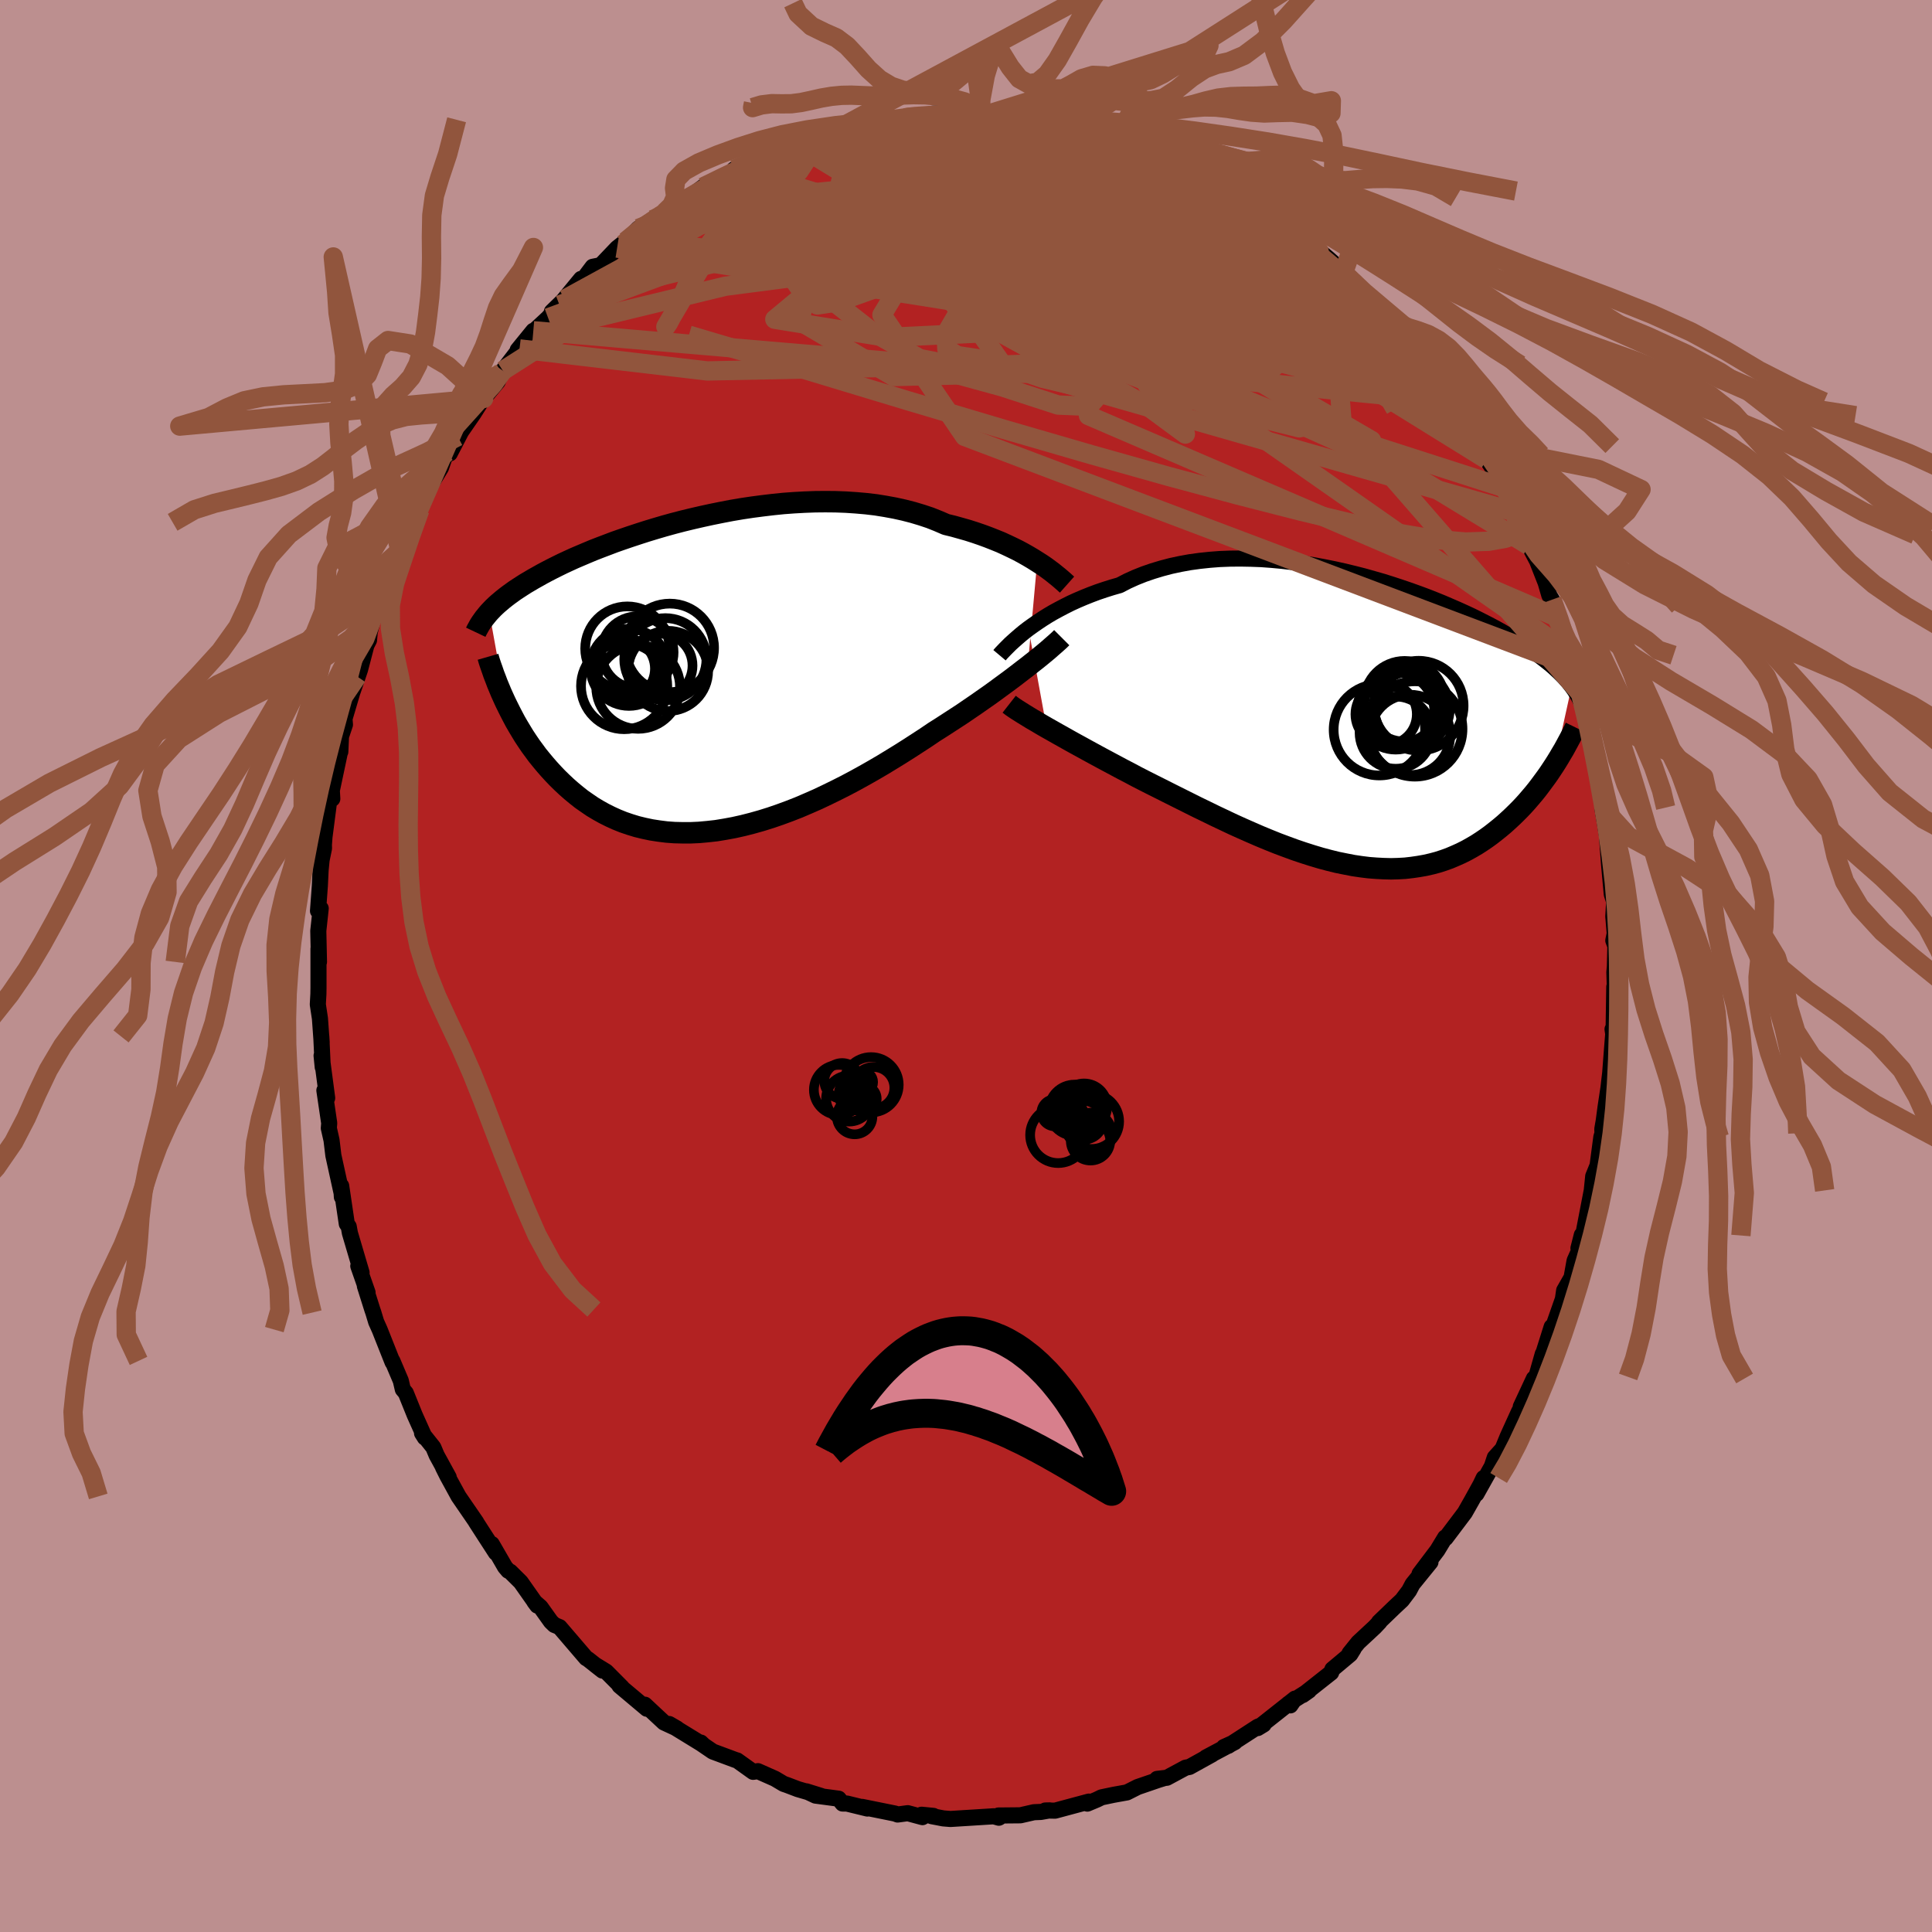 
  <svg viewBox="-100 -100 200 200" xmlns="http://www.w3.org/2000/svg" width="500" height="500" id="face-svg">
    <defs>
      <clipPath id="leftEyeClipPath">
        <polyline points="34.42,-11.64 33.96,-11.93 33.47,-12.22 32.96,-12.51 32.42,-12.8 31.85,-13.08 31.26,-13.36 30.65,-13.64 30.01,-13.9 29.35,-14.16 28.67,-14.41 27.97,-14.65 27.25,-14.88 26.51,-15.09 25.76,-15.3 24.98,-15.49 24.17,-15.84 23.34,-16.17 22.47,-16.46 21.57,-16.73 20.64,-16.97 19.69,-17.18 18.71,-17.36 17.72,-17.52 16.7,-17.64 15.67,-17.73 14.62,-17.8 13.56,-17.84 12.49,-17.85 11.42,-17.84 10.33,-17.8 9.25,-17.74 8.16,-17.66 7.08,-17.55 5.99,-17.42 4.92,-17.28 3.85,-17.12 2.79,-16.94 1.75,-16.74 0.71,-16.53 -0.3,-16.31 -1.3,-16.08 -2.29,-15.84 -3.25,-15.59 -4.19,-15.33 -5.11,-15.06 -6,-14.79 -6.87,-14.51 -7.72,-14.23 -8.54,-13.95 -9.34,-13.67 -10.1,-13.38 -10.84,-13.1 -11.56,-12.82 -12.25,-12.53 -12.91,-12.25 -13.54,-11.98 -14.15,-11.7 -14.73,-11.43 -15.28,-11.16 -15.82,-10.89 -16.32,-10.63 -16.81,-10.37 -17.27,-10.11 -17.72,-9.86 -18.14,-9.61 -18.55,-9.37 -18.94,-9.12 -19.31,-8.88 -19.66,-8.65 -19.99,-8.41 -20.31,-8.18 -20.61,-7.95 -20.9,-7.72 -21.16,-7.5 -21.42,-7.28 -21.66,-7.06 -21.89,-6.84 -22.1,-6.62 -22.3,-6.41 -20.62,2.92 -20.38,3.41 -20.13,3.91 -19.87,4.41 -19.6,4.92 -19.31,5.42 -19.01,5.92 -18.7,6.43 -18.37,6.93 -18.03,7.43 -17.67,7.92 -17.31,8.41 -16.92,8.89 -16.52,9.37 -16.11,9.84 -15.68,10.31 -15.24,10.77 -14.78,11.22 -14.3,11.67 -13.8,12.11 -13.28,12.54 -12.75,12.96 -12.19,13.35 -11.62,13.74 -11.02,14.1 -10.41,14.44 -9.77,14.76 -9.11,15.06 -8.44,15.33 -7.74,15.57 -7.02,15.79 -6.28,15.97 -5.52,16.13 -4.74,16.25 -3.95,16.35 -3.13,16.41 -2.3,16.43 -1.45,16.43 -0.58,16.39 0.3,16.31 1.2,16.21 2.11,16.06 3.03,15.89 3.97,15.68 4.91,15.44 5.87,15.17 6.83,14.87 7.79,14.54 8.77,14.18 9.74,13.8 10.72,13.38 11.7,12.95 12.67,12.49 13.65,12.01 14.62,11.52 15.58,11.01 16.54,10.48 17.49,9.94 18.43,9.39 19.35,8.83 20.26,8.27 21.16,7.7 22.04,7.13 22.9,6.57 23.74,6 24.5,5.52 25.24,5.04 25.98,4.56 26.7,4.09 27.4,3.61 28.09,3.14 28.76,2.67 29.42,2.21 30.06,1.75 30.67,1.3 31.27,0.86 31.85,0.43 32.4,0.01 32.93,-0.4 33.44,-0.79" />
      </clipPath>
      <clipPath id="rightEyeClipPath">
        <polyline points="-34.57,-9.62 -34.11,-9.95 -33.62,-10.29 -33.11,-10.63 -32.57,-10.97 -32.01,-11.3 -31.42,-11.62 -30.81,-11.94 -30.17,-12.26 -29.51,-12.56 -28.83,-12.85 -28.13,-13.13 -27.41,-13.4 -26.67,-13.65 -25.91,-13.89 -25.14,-14.11 -24.33,-14.53 -23.49,-14.91 -22.61,-15.26 -21.71,-15.57 -20.78,-15.85 -19.83,-16.1 -18.85,-16.31 -17.86,-16.49 -16.84,-16.63 -15.8,-16.74 -14.76,-16.82 -13.7,-16.86 -12.63,-16.87 -11.55,-16.85 -10.47,-16.81 -9.38,-16.73 -8.3,-16.63 -7.21,-16.5 -6.13,-16.35 -5.06,-16.18 -3.99,-15.98 -2.94,-15.77 -1.9,-15.54 -0.87,-15.29 0.15,-15.03 1.14,-14.75 2.12,-14.47 3.07,-14.17 4.01,-13.86 4.92,-13.55 5.81,-13.23 6.67,-12.91 7.51,-12.58 8.32,-12.25 9.11,-11.91 9.87,-11.58 10.6,-11.25 11.31,-10.92 11.98,-10.59 12.63,-10.26 13.25,-9.94 13.85,-9.62 14.42,-9.3 14.96,-8.99 15.48,-8.68 15.98,-8.38 16.45,-8.09 16.9,-7.79 17.33,-7.51 17.74,-7.22 18.14,-6.94 18.51,-6.67 18.86,-6.4 19.2,-6.13 19.52,-5.87 19.82,-5.61 20.1,-5.35 20.37,-5.1 20.62,-4.85 20.86,-4.61 21.08,-4.36 21.29,-4.13 21.48,-3.89 21.66,-3.66 19.85,4.55 19.58,4.96 19.3,5.38 19.01,5.79 18.7,6.21 18.39,6.63 18.07,7.05 17.74,7.46 17.39,7.87 17.04,8.28 16.67,8.69 16.29,9.09 15.9,9.48 15.5,9.87 15.09,10.25 14.67,10.63 14.23,11 13.77,11.37 13.31,11.73 12.83,12.08 12.33,12.42 11.82,12.75 11.29,13.06 10.75,13.36 10.19,13.64 9.61,13.9 9.02,14.15 8.41,14.37 7.79,14.57 7.15,14.74 6.49,14.89 5.81,15.01 5.12,15.11 4.42,15.19 3.69,15.23 2.96,15.25 2.2,15.23 1.43,15.19 0.65,15.13 -0.15,15.03 -0.96,14.91 -1.78,14.75 -2.62,14.58 -3.47,14.37 -4.33,14.14 -5.2,13.88 -6.08,13.6 -6.97,13.3 -7.87,12.97 -8.78,12.63 -9.7,12.26 -10.62,11.88 -11.54,11.48 -12.47,11.07 -13.4,10.65 -14.33,10.21 -15.26,9.77 -16.2,9.31 -17.13,8.86 -18.05,8.4 -18.97,7.94 -19.89,7.48 -20.8,7.02 -21.7,6.57 -22.59,6.12 -23.35,5.73 -24.1,5.33 -24.85,4.94 -25.58,4.55 -26.31,4.16 -27.02,3.78 -27.72,3.4 -28.4,3.03 -29.07,2.66 -29.73,2.3 -30.36,1.95 -30.98,1.6 -31.57,1.27 -32.15,0.94 -32.7,0.63" />
      </clipPath>
      <filter id="fuzzy">
        <feTurbulence id="turbulence" baseFrequency="0.05" numOctaves="3" type="noise" result="noise" />
        <feDisplacementMap in="SourceGraphic" in2="noise" scale="2" />
      </filter>
      <linearGradient id="rainbowGradient" x1="0%" y1="0%" x2="100%" y2="0%">
        <stop offset="0%" style="stop-color: rgb(233, 236, 239); stop-opacity: 1" />
        <stop offset="50%" style="stop-color: rgb(255, 215, 0); stop-opacity: 1" />
        <stop offset="100%" style="stop-color: rgb(230, 230, 250); stop-opacity: 1" />
      </linearGradient>
    </defs>
    <rect x="-100" y="-100" width="100%" height="100%" fill="rgb(188, 143, 143)" />
    <polyline id="faceContour" points="67.17,0.05 67.12,0.64 67.18,2.77 67.11,2.16 67.03,7.23 66.93,6.54 67,7.04 66.88,8.54 66.69,11.04 66.51,12.59 66.21,14.59 66.02,16.01 65.87,16.88 65.89,17.32 65.77,17.71 65.39,20.58 65.37,20.68 64.93,21.76 64.78,23.23 63.88,27.9 63.4,29.22 63.75,27.84 63.5,29.39 63,30.51 62.69,32.24 61.92,33.59 61.79,34.48 60.78,37.36 60.65,37.86 60.63,37.35 59.34,41.45 59.71,40.15 59.03,42.54 58.79,42.7 57.43,45.62 57.63,45.44 57.24,46.14 56.08,48.69 55.55,49.98 54.74,50.88 54.44,51.79 52.84,54.65 53.59,53 53.26,53.69 52.36,55.32 51.64,56.59 49.65,59.23 49.6,59.16 48.8,60.48 46.95,62.93 48.08,61.71 46.23,63.99 45.87,64.67 45.13,65.65 44.37,66.36 42.75,67.92 42.81,67.91 42.32,68.43 40.6,70.03 39.7,71.15 40.12,70.7 39.78,71.25 37.93,72.8 37.8,73.15 34.86,75.47 35.51,75.01 33.36,76.38 33.58,76.54 34.06,75.84 30.2,78.89 30.81,78.52 30.22,78.74 27.15,80.73 26.7,80.85 27.83,80.34 24.84,81.93 25.47,81.62 23.14,82.91 22.73,82.99 20.8,84.03 19.78,84.15 20.42,84.1 19.93,84.25 17.77,84.99 16.66,85.55 15.27,85.8 14.03,86.06 13.56,86.29 12.56,86.71 12.72,86.5 9.22,87.44 8.21,87.42 8.66,87.41 7.75,87.57 7.03,87.6 5.63,87.92 3.36,87.94 3.47,88.13 3.4,88.17 2.87,88.02 -1.61,88.3 -2.35,88.24 -3.55,88.01 -3.37,87.98 -4.6,87.86 -4.51,88.11 -6.03,87.7 -7.08,87.84 -7.34,87.74 -10.75,87.05 -10.21,87.22 -12.34,86.7 -12.78,86.7 -13.18,86.2 -15.58,85.88 -16.52,85.44 -14.98,85.92 -17.41,85.21 -18.54,84.78 -18.87,84.67 -19.78,84.13 -21.54,83.35 -22.04,83.42 -23.69,82.24 -23.87,82.19 -26.21,81.32 -27.37,80.53 -27.45,80.39 -27.2,80.63 -30.72,78.47 -29.91,78.94 -31.27,78.31 -32.14,77.5 -33.24,76.47 -33.04,76.89 -35.87,74.51 -35.62,74.68 -37.25,73.04 -38.41,72.33 -37.63,72.94 -39.14,71.75 -39.32,71.65 -42.07,68.44 -42.62,68.21 -42.97,67.87 -44.04,66.37 -44.68,65.81 -44.38,66.21 -46.09,63.78 -47.18,62.7 -47.39,62.6 -47.72,62.21 -49.09,59.84 -48.67,60.74 -49.81,58.98 -50.75,57.52 -50.69,57.59 -52.53,54.91 -53.69,52.79 -54.15,51.87 -53.55,52.92 -54.8,50.64 -55.14,49.83 -56.31,48.36 -56.02,48.82 -57.07,46.48 -57.99,44.2 -58.3,43.83 -58.51,42.93 -59.38,40.88 -59.36,41.02 -60.7,37.64 -61.06,36.84 -61.35,35.88 -61.46,35.56 -62.23,33.12 -61.95,33.8 -62.91,31.06 -62.57,31.74 -63.78,27.64 -63.9,26.97 -64.1,26.69 -64.68,22.76 -64.61,23.91 -64.61,23.62 -65.49,19.61 -65.68,18.03 -65.96,16.79 -65.92,16.27 -66.42,12.88 -66.31,13.46 -66.13,13.67 -66.71,9.28 -66.59,10.48 -66.74,7.29 -66.7,7.94 -66.88,5.43 -67.1,3.98 -67.04,2.91 -67.03,2.28 -67.03,-1.78 -66.98,-0.42 -67.05,-3.64 -66.8,-5.96 -66.96,-5.74 -67.08,-5.7 -66.89,-8.29 -66.81,-9.93 -66.71,-10.96 -66.46,-12.18 -66.47,-12.54 -66.41,-13.36 -65.93,-17.05 -65.6,-17.31 -65.65,-18.17 -64.85,-21.95 -64.92,-22.28 -64.77,-22.18 -64.7,-23.77 -64.29,-24.99 -64.34,-25.59 -63.04,-29.98 -63.49,-28.43 -62.73,-30.68 -62.07,-33.2 -61.8,-33.73 -61.73,-34.52 -61.22,-36.64 -60.44,-37.94 -60.27,-38.51 -60.15,-39.31 -59.13,-41.54 -59.54,-40.89 -58.6,-42.99 -57.9,-44.37 -57.65,-45.06 -56.54,-47.21 -56.74,-47.1 -55.58,-49.57 -55.4,-49.86 -54.35,-51.58 -53.8,-53.17 -53.44,-53.06 -52.3,-55.25 -52.61,-54.82 -51,-57.15 -49.85,-58.96 -49.93,-58.75 -48.48,-60.49 -48.1,-61.37 -47.95,-61.63 -46.22,-63.88 -46.41,-63.77 -44.79,-65.76 -45.07,-65.41 -43.26,-67.09 -41.55,-69.02 -42.87,-67.74 -42.08,-68.42 -39.85,-71.13 -39.82,-70.83 -38.65,-72.38 -37.81,-72.55 -36.12,-74.32 -35.22,-75.03 -35.48,-74.72 -33.91,-76.35 -32.45,-77.26 -31.17,-78.03 -31.95,-77.42 -30.43,-78.46 -29.51,-79.16 -28.42,-79.76 -27.22,-80.64 -26.95,-80.86 -25.32,-81.55 -25.33,-81.41 -23.54,-82.51 -24.02,-82.46 -20.66,-83.87 -22.24,-83.1 -19.04,-84.61 -18.99,-84.74 -17.67,-85.09 -17.9,-85.12 -15.43,-85.88 -15.89,-85.75 -14.02,-86.24 -12.14,-86.73 -12.08,-86.81 -10.15,-87.36 -10.99,-86.81 -9.08,-87.27 -8.44,-87.51 -6.36,-87.8 -5.25,-88.03 -5.53,-87.77 -3.43,-88.23 -0.82,-88.33 -0.26,-88.07 1.25,-88.15 1.7,-87.99 2.94,-88.27 2.85,-88.2 4.47,-88.1 6.4,-88 6.19,-87.98 6.88,-87.57 9.32,-87.33 9.19,-87.22 8.91,-87.39 10.49,-87.09 11.1,-86.95 12.99,-86.57 13.8,-86.34 15.78,-85.76 15.99,-85.7 17.61,-85.28 19.01,-84.41 18.52,-84.67 20.01,-84.34 23.09,-82.8 22,-83.38 23.37,-82.58 23.7,-82.37 26.04,-81.18 26.8,-81.08 28.85,-79.53 27.74,-80.22 29.01,-79.39 32.06,-77.53 32.63,-77.3 32.89,-76.84 33.2,-77.06 34.31,-75.93 34.95,-75.46 35.39,-74.88 36.1,-74.43 37.55,-73.2 38.78,-72.1 39.08,-71.76 39.98,-70.89 41.5,-69.4 43.13,-67.66 42.84,-67.96 44.77,-65.82 44.79,-65.91 45.38,-65.25 45.71,-64.59 46.04,-64.25 48.14,-61.85 47.9,-62.23 50.25,-58.79 50.7,-58.16 50.3,-58.4 50.94,-57.67 51.68,-56.25 51.54,-56.97 52.16,-56.01 53.42,-53.82 53.91,-52.43 55.13,-50.64 55.69,-49.52 55.49,-50.02 57.76,-45.54 56.72,-47.02 58.36,-43.92 57.95,-44.65 58.28,-43.52 59.12,-41.93 60.01,-39.67 60.39,-38.36 60.66,-37.92 61.13,-36.13 61.2,-36.66 62.06,-33.38 62.54,-32.37 62.72,-31.64 62.81,-31.03 63.51,-28.46 63.79,-28.02 63.92,-26.74 64.56,-24.97 64.64,-23.57 65.2,-20.8 65.19,-20.92 65.45,-20.55 65.87,-17.48 65.89,-16.56 65.87,-16.4 66.56,-12.22 66.32,-13.89 66.56,-10.63 66.7,-9.07 66.85,-7.43 67.1,-6.65 67.01,-5.13 67.27,-1.94 67.01,-2.64 67.27,-3.95 67.17,0.05 67.12,0.64" fill="rgb(178, 34, 34)" stroke="black" stroke-width="1.667" stroke-linejoin="round" filter="url(#fuzzy)" />
    <g transform="translate(41.04 -25.31)">
      <polyline id="rightCountour" points="-34.57,-9.62 -34.11,-9.95 -33.62,-10.29 -33.11,-10.63 -32.57,-10.97 -32.01,-11.3 -31.42,-11.62 -30.81,-11.94 -30.17,-12.26 -29.51,-12.56 -28.83,-12.85 -28.13,-13.13 -27.41,-13.4 -26.67,-13.65 -25.91,-13.89 -25.14,-14.11 -24.33,-14.53 -23.49,-14.91 -22.61,-15.26 -21.71,-15.57 -20.78,-15.85 -19.83,-16.1 -18.85,-16.31 -17.86,-16.49 -16.84,-16.63 -15.8,-16.74 -14.76,-16.82 -13.7,-16.86 -12.63,-16.87 -11.55,-16.85 -10.47,-16.81 -9.38,-16.73 -8.3,-16.63 -7.21,-16.5 -6.13,-16.35 -5.06,-16.18 -3.99,-15.98 -2.94,-15.77 -1.9,-15.54 -0.87,-15.29 0.15,-15.03 1.14,-14.75 2.12,-14.47 3.07,-14.17 4.01,-13.86 4.92,-13.55 5.81,-13.23 6.67,-12.91 7.51,-12.58 8.32,-12.25 9.11,-11.91 9.87,-11.58 10.6,-11.25 11.31,-10.92 11.98,-10.59 12.63,-10.26 13.25,-9.94 13.85,-9.62 14.42,-9.3 14.96,-8.99 15.48,-8.68 15.98,-8.38 16.45,-8.09 16.9,-7.79 17.33,-7.51 17.74,-7.22 18.14,-6.94 18.51,-6.67 18.86,-6.4 19.2,-6.13 19.52,-5.87 19.82,-5.61 20.1,-5.35 20.37,-5.1 20.62,-4.85 20.86,-4.61 21.08,-4.36 21.29,-4.13 21.48,-3.89 21.66,-3.66 19.85,4.55 19.58,4.96 19.3,5.38 19.01,5.79 18.7,6.21 18.39,6.63 18.07,7.05 17.74,7.46 17.39,7.87 17.04,8.28 16.67,8.69 16.29,9.09 15.9,9.48 15.5,9.87 15.09,10.25 14.67,10.63 14.23,11 13.77,11.37 13.31,11.73 12.83,12.08 12.33,12.42 11.82,12.75 11.29,13.06 10.75,13.36 10.19,13.64 9.61,13.9 9.02,14.15 8.41,14.37 7.79,14.57 7.15,14.74 6.49,14.89 5.81,15.01 5.12,15.11 4.42,15.19 3.69,15.23 2.96,15.25 2.2,15.23 1.43,15.19 0.65,15.13 -0.15,15.03 -0.96,14.91 -1.78,14.75 -2.62,14.58 -3.47,14.37 -4.33,14.14 -5.2,13.88 -6.08,13.6 -6.97,13.3 -7.87,12.97 -8.78,12.63 -9.7,12.26 -10.62,11.88 -11.54,11.48 -12.47,11.07 -13.4,10.65 -14.33,10.21 -15.26,9.77 -16.2,9.31 -17.13,8.86 -18.05,8.4 -18.97,7.94 -19.89,7.48 -20.8,7.02 -21.7,6.57 -22.59,6.12 -23.35,5.73 -24.1,5.33 -24.85,4.94 -25.58,4.55 -26.31,4.16 -27.02,3.78 -27.72,3.4 -28.4,3.03 -29.07,2.66 -29.73,2.3 -30.36,1.95 -30.98,1.6 -31.57,1.27 -32.15,0.94 -32.7,0.63" fill="white" stroke="white" stroke-width="0" stroke-linejoin="round" filter="url(#fuzzy)" />
    </g>
    <g transform="translate(-27.05 -30.22)">
      <polyline id="leftCountour" points="34.42,-11.64 33.96,-11.93 33.47,-12.22 32.96,-12.51 32.42,-12.8 31.85,-13.08 31.26,-13.36 30.65,-13.64 30.01,-13.9 29.35,-14.16 28.67,-14.41 27.97,-14.65 27.25,-14.88 26.51,-15.09 25.76,-15.3 24.98,-15.49 24.17,-15.84 23.34,-16.17 22.47,-16.46 21.57,-16.73 20.64,-16.97 19.69,-17.18 18.71,-17.36 17.72,-17.52 16.7,-17.64 15.67,-17.73 14.62,-17.8 13.56,-17.84 12.49,-17.85 11.42,-17.84 10.33,-17.8 9.25,-17.74 8.16,-17.66 7.08,-17.55 5.99,-17.42 4.92,-17.28 3.85,-17.12 2.79,-16.94 1.75,-16.74 0.71,-16.53 -0.3,-16.31 -1.3,-16.08 -2.29,-15.84 -3.25,-15.59 -4.19,-15.33 -5.11,-15.06 -6,-14.79 -6.87,-14.51 -7.72,-14.23 -8.54,-13.95 -9.34,-13.67 -10.1,-13.38 -10.84,-13.1 -11.56,-12.82 -12.25,-12.53 -12.91,-12.25 -13.54,-11.98 -14.15,-11.7 -14.73,-11.43 -15.28,-11.16 -15.82,-10.89 -16.32,-10.63 -16.81,-10.37 -17.27,-10.11 -17.72,-9.86 -18.14,-9.61 -18.55,-9.37 -18.94,-9.12 -19.31,-8.88 -19.66,-8.65 -19.99,-8.41 -20.31,-8.18 -20.61,-7.95 -20.9,-7.72 -21.16,-7.5 -21.42,-7.28 -21.66,-7.06 -21.89,-6.84 -22.1,-6.62 -22.3,-6.41 -20.62,2.92 -20.38,3.41 -20.13,3.91 -19.87,4.41 -19.6,4.92 -19.31,5.42 -19.01,5.92 -18.7,6.43 -18.37,6.93 -18.03,7.43 -17.67,7.92 -17.31,8.41 -16.92,8.89 -16.52,9.37 -16.11,9.84 -15.68,10.31 -15.24,10.77 -14.78,11.22 -14.3,11.67 -13.8,12.11 -13.28,12.54 -12.75,12.96 -12.19,13.35 -11.62,13.74 -11.02,14.1 -10.41,14.44 -9.77,14.76 -9.11,15.06 -8.44,15.33 -7.74,15.57 -7.02,15.79 -6.28,15.97 -5.52,16.13 -4.74,16.25 -3.95,16.35 -3.13,16.41 -2.3,16.43 -1.45,16.43 -0.58,16.39 0.3,16.31 1.2,16.21 2.11,16.06 3.03,15.89 3.97,15.68 4.91,15.44 5.87,15.17 6.83,14.87 7.79,14.54 8.77,14.18 9.74,13.8 10.72,13.38 11.7,12.95 12.67,12.49 13.65,12.01 14.62,11.52 15.58,11.01 16.54,10.48 17.49,9.94 18.43,9.39 19.35,8.83 20.26,8.27 21.16,7.7 22.04,7.13 22.9,6.57 23.74,6 24.5,5.52 25.24,5.04 25.98,4.56 26.7,4.09 27.4,3.61 28.09,3.14 28.76,2.67 29.42,2.21 30.06,1.75 30.67,1.3 31.27,0.86 31.85,0.43 32.4,0.01 32.93,-0.4 33.44,-0.79" fill="white" stroke="white" stroke-width="0" stroke-linejoin="round" filter="url(#fuzzy)" />
    </g>
    <g transform="translate(41.04 -25.31)">
      <polyline id="rightUpper" points="-37.57,-6.86 -37.41,-7.05 -37.21,-7.26 -36.98,-7.5 -36.72,-7.76 -36.44,-8.04 -36.12,-8.33 -35.77,-8.64 -35.4,-8.96 -35,-9.29 -34.57,-9.62 -34.11,-9.95 -33.62,-10.29 -33.11,-10.63 -32.57,-10.97 -32.01,-11.3 -31.42,-11.62 -30.81,-11.94 -30.17,-12.26 -29.51,-12.56 -28.83,-12.85 -28.13,-13.13 -27.41,-13.4 -26.67,-13.65 -25.91,-13.89 -25.14,-14.11 -24.33,-14.53 -23.49,-14.91 -22.61,-15.26 -21.71,-15.57 -20.78,-15.85 -19.83,-16.1 -18.85,-16.31 -17.86,-16.49 -16.84,-16.63 -15.8,-16.74 -14.76,-16.82 -13.7,-16.86 -12.63,-16.87 -11.55,-16.85 -10.47,-16.81 -9.38,-16.73 -8.3,-16.63 -7.21,-16.5 -6.13,-16.35 -5.06,-16.18 -3.99,-15.98 -2.94,-15.77 -1.9,-15.54 -0.87,-15.29 0.15,-15.03 1.14,-14.75 2.12,-14.47 3.07,-14.17 4.01,-13.86 4.92,-13.55 5.81,-13.23 6.67,-12.91 7.51,-12.58 8.32,-12.25 9.11,-11.91 9.87,-11.58 10.6,-11.25 11.31,-10.92 11.98,-10.59 12.63,-10.26 13.25,-9.94 13.85,-9.62 14.42,-9.3 14.96,-8.99 15.48,-8.68 15.98,-8.38 16.45,-8.09 16.9,-7.79 17.33,-7.51 17.74,-7.22 18.14,-6.94 18.51,-6.67 18.86,-6.4 19.2,-6.13 19.52,-5.87 19.82,-5.61 20.1,-5.35 20.37,-5.1 20.62,-4.85 20.86,-4.61 21.08,-4.36 21.29,-4.13 21.48,-3.89 21.66,-3.66 21.83,-3.43 21.99,-3.2 22.13,-2.97 22.26,-2.75 22.39,-2.53 22.5,-2.31 22.6,-2.09 22.69,-1.87 22.77,-1.66 22.85,-1.44" fill="none" stroke="black" stroke-width="1.667" stroke-linejoin="round" filter="url(#fuzzy)" />
      <polyline id="rightLower" points="-36.57,-1.79 -36.34,-1.61 -36.07,-1.42 -35.77,-1.22 -35.42,-1 -35.04,-0.76 -34.63,-0.51 -34.19,-0.24 -33.72,0.03 -33.22,0.33 -32.7,0.63 -32.15,0.94 -31.57,1.27 -30.98,1.6 -30.36,1.95 -29.73,2.3 -29.07,2.66 -28.4,3.03 -27.72,3.4 -27.02,3.78 -26.31,4.16 -25.58,4.55 -24.85,4.94 -24.1,5.33 -23.35,5.73 -22.59,6.12 -21.7,6.57 -20.8,7.02 -19.89,7.48 -18.97,7.94 -18.05,8.4 -17.13,8.86 -16.2,9.31 -15.26,9.77 -14.33,10.21 -13.4,10.65 -12.47,11.07 -11.54,11.48 -10.62,11.88 -9.7,12.26 -8.78,12.63 -7.87,12.97 -6.97,13.3 -6.08,13.6 -5.2,13.88 -4.33,14.14 -3.47,14.37 -2.62,14.58 -1.78,14.75 -0.96,14.91 -0.15,15.03 0.65,15.13 1.43,15.19 2.2,15.23 2.96,15.25 3.69,15.23 4.42,15.19 5.12,15.11 5.81,15.01 6.49,14.89 7.15,14.74 7.79,14.57 8.41,14.37 9.02,14.15 9.61,13.9 10.19,13.64 10.75,13.36 11.29,13.06 11.82,12.75 12.33,12.42 12.83,12.08 13.31,11.73 13.77,11.37 14.23,11 14.67,10.63 15.09,10.25 15.5,9.87 15.9,9.48 16.29,9.09 16.67,8.69 17.04,8.28 17.39,7.87 17.74,7.46 18.07,7.05 18.39,6.63 18.7,6.21 19.01,5.79 19.3,5.38 19.58,4.96 19.85,4.55 20.11,4.14 20.36,3.73 20.6,3.32 20.84,2.92 21.06,2.52 21.27,2.13 21.48,1.74 21.68,1.36 21.87,0.98 22.05,0.61" fill="none" stroke="black" stroke-width="2.222" stroke-linejoin="round" filter="url(#fuzzy)" />
      <circle r="4.648" cx="5.822" cy="-1.637" stroke="black" fill="none" stroke-width="1.0" filter="url(#fuzzy)" clip-path="url(#rightEyeClipPath)" /><circle r="3.902" cx="5.137" cy="-1.312" stroke="black" fill="none" stroke-width="1.0" filter="url(#fuzzy)" clip-path="url(#rightEyeClipPath)" /><circle r="4.934" cx="5.422" cy="0.773" stroke="black" fill="none" stroke-width="1.0" filter="url(#fuzzy)" clip-path="url(#rightEyeClipPath)" /><circle r="3.826" cx="4.002" cy="-1.632" stroke="black" fill="none" stroke-width="1.0" filter="url(#fuzzy)" clip-path="url(#rightEyeClipPath)" /><circle r="3.178" cx="2.452" cy="-0.752" stroke="black" fill="none" stroke-width="1.0" filter="url(#fuzzy)" clip-path="url(#rightEyeClipPath)" /><circle r="3.996" cx="3.442" cy="-1.087" stroke="black" fill="none" stroke-width="1.0" filter="url(#fuzzy)" clip-path="url(#rightEyeClipPath)" /><circle r="4.732" cx="1.752" cy="0.853" stroke="black" fill="none" stroke-width="1.0" filter="url(#fuzzy)" clip-path="url(#rightEyeClipPath)" /><circle r="3.738" cx="3.442" cy="1.153" stroke="black" fill="none" stroke-width="1.0" filter="url(#fuzzy)" clip-path="url(#rightEyeClipPath)" /><circle r="4.16" cx="4.932" cy="1.388" stroke="black" fill="none" stroke-width="1.0" filter="url(#fuzzy)" clip-path="url(#rightEyeClipPath)" /><circle r="4.174" cx="4.367" cy="-2.097" stroke="black" fill="none" stroke-width="1.0" filter="url(#fuzzy)" clip-path="url(#rightEyeClipPath)" />
      </g>
    <g transform="translate(-27.05 -30.22)">
      <polyline id="leftUpper" points="37.51,-9.26 37.33,-9.42 37.12,-9.61 36.88,-9.82 36.62,-10.04 36.32,-10.28 36,-10.54 35.65,-10.8 35.27,-11.08 34.86,-11.36 34.42,-11.64 33.96,-11.93 33.47,-12.22 32.96,-12.51 32.42,-12.8 31.85,-13.08 31.26,-13.36 30.65,-13.64 30.01,-13.9 29.35,-14.16 28.67,-14.41 27.97,-14.65 27.25,-14.88 26.51,-15.09 25.76,-15.3 24.98,-15.49 24.17,-15.84 23.34,-16.17 22.47,-16.46 21.57,-16.73 20.64,-16.97 19.69,-17.18 18.71,-17.36 17.72,-17.52 16.7,-17.64 15.67,-17.73 14.62,-17.8 13.56,-17.84 12.49,-17.85 11.42,-17.84 10.33,-17.8 9.25,-17.74 8.16,-17.66 7.08,-17.55 5.99,-17.42 4.92,-17.28 3.85,-17.12 2.79,-16.94 1.75,-16.74 0.71,-16.53 -0.3,-16.31 -1.3,-16.08 -2.29,-15.84 -3.25,-15.59 -4.19,-15.33 -5.11,-15.06 -6,-14.79 -6.87,-14.51 -7.72,-14.23 -8.54,-13.95 -9.34,-13.67 -10.1,-13.38 -10.84,-13.1 -11.56,-12.82 -12.25,-12.53 -12.91,-12.25 -13.54,-11.98 -14.15,-11.7 -14.73,-11.43 -15.28,-11.16 -15.82,-10.89 -16.32,-10.63 -16.81,-10.37 -17.27,-10.11 -17.72,-9.86 -18.14,-9.61 -18.55,-9.37 -18.94,-9.12 -19.31,-8.88 -19.66,-8.65 -19.99,-8.41 -20.31,-8.18 -20.61,-7.95 -20.9,-7.72 -21.16,-7.5 -21.42,-7.28 -21.66,-7.06 -21.89,-6.84 -22.1,-6.62 -22.3,-6.41 -22.49,-6.19 -22.66,-5.98 -22.83,-5.77 -22.98,-5.56 -23.12,-5.36 -23.26,-5.15 -23.38,-4.94 -23.49,-4.74 -23.6,-4.54 -23.7,-4.33" fill="none" stroke="black" stroke-width="2.222" stroke-linejoin="round" filter="url(#fuzzy)" />
      <polyline id="leftLower" points="36.96,-3.77 36.75,-3.56 36.51,-3.34 36.23,-3.09 35.92,-2.82 35.58,-2.52 35.21,-2.21 34.81,-1.88 34.38,-1.53 33.92,-1.17 33.44,-0.79 32.93,-0.4 32.4,0.01 31.85,0.43 31.27,0.86 30.67,1.3 30.06,1.75 29.42,2.21 28.76,2.67 28.09,3.14 27.4,3.61 26.7,4.09 25.98,4.56 25.24,5.04 24.5,5.52 23.74,6 22.9,6.57 22.04,7.13 21.16,7.7 20.26,8.27 19.35,8.83 18.43,9.39 17.49,9.94 16.54,10.48 15.58,11.01 14.62,11.52 13.65,12.01 12.67,12.49 11.7,12.95 10.72,13.38 9.74,13.8 8.77,14.18 7.79,14.54 6.83,14.87 5.87,15.17 4.91,15.44 3.97,15.68 3.03,15.89 2.11,16.06 1.2,16.21 0.3,16.31 -0.58,16.39 -1.45,16.43 -2.3,16.43 -3.13,16.41 -3.95,16.35 -4.74,16.25 -5.52,16.13 -6.28,15.97 -7.02,15.79 -7.74,15.57 -8.44,15.33 -9.11,15.06 -9.77,14.76 -10.41,14.44 -11.02,14.1 -11.62,13.74 -12.19,13.35 -12.75,12.96 -13.28,12.54 -13.8,12.11 -14.3,11.67 -14.78,11.22 -15.24,10.77 -15.68,10.31 -16.11,9.84 -16.52,9.37 -16.92,8.89 -17.31,8.41 -17.67,7.92 -18.03,7.43 -18.37,6.93 -18.7,6.43 -19.01,5.92 -19.31,5.42 -19.6,4.92 -19.87,4.41 -20.13,3.91 -20.38,3.41 -20.62,2.92 -20.85,2.42 -21.07,1.93 -21.27,1.45 -21.47,0.97 -21.65,0.49 -21.83,0.03 -21.99,-0.44 -22.15,-0.89 -22.3,-1.34 -22.43,-1.79" fill="none" stroke="black" stroke-width="2.222" stroke-linejoin="round" filter="url(#fuzzy)" />
      <circle r="3.732" cx="-6.953" cy="-2.248" stroke="black" fill="none" stroke-width="1.0" filter="url(#fuzzy)" clip-path="url(#leftEyeClipPath)" /><circle r="4.254" cx="-4.073" cy="-1.538" stroke="black" fill="none" stroke-width="1.0" filter="url(#fuzzy)" clip-path="url(#leftEyeClipPath)" /><circle r="3.18" cx="-8.328" cy="-0.558" stroke="black" fill="none" stroke-width="1.0" filter="url(#fuzzy)" clip-path="url(#leftEyeClipPath)" /><circle r="4.362" cx="-8.008" cy="-2.643" stroke="black" fill="none" stroke-width="1.0" filter="url(#fuzzy)" clip-path="url(#leftEyeClipPath)" /><circle r="3.99" cx="-7.838" cy="-0.693" stroke="black" fill="none" stroke-width="1.0" filter="url(#fuzzy)" clip-path="url(#leftEyeClipPath)" /><circle r="4.336" cx="-6.893" cy="1.332" stroke="black" fill="none" stroke-width="1.0" filter="url(#fuzzy)" clip-path="url(#leftEyeClipPath)" /><circle r="3.302" cx="-4.563" cy="-0.873" stroke="black" fill="none" stroke-width="1.0" filter="url(#fuzzy)" clip-path="url(#leftEyeClipPath)" /><circle r="4.466" cx="-8.338" cy="1.242" stroke="black" fill="none" stroke-width="1.0" filter="url(#fuzzy)" clip-path="url(#leftEyeClipPath)" /><circle r="4.15" cx="-3.793" cy="-0.328" stroke="black" fill="none" stroke-width="1.0" filter="url(#fuzzy)" clip-path="url(#leftEyeClipPath)" /><circle r="4.582" cx="-3.613" cy="-2.713" stroke="black" fill="none" stroke-width="1.0" filter="url(#fuzzy)" clip-path="url(#leftEyeClipPath)" />
    </g>
    <g id="hairs">
      <polyline points="-6.36,-87.8 -5.53,-87.91 -4.53,-87.99 -3.22,-88.07 -1.86,-88.12 -0.64,-88.14 0.37,-88.14 1.15,-88.13 1.74,-88.11 2.16,-88.08 2.42,-88.01 2.49,-87.91 2.35,-87.78 1.98,-87.62 1.36,-87.46 0.47,-87.28 -0.68,-87.1 -2.11,-86.9 -3.84,-86.66 -5.92,-86.37 -8.37,-86.05 -11.21,-85.7 -14.44,-85.35" fill="none" stroke="rgb(145, 85, 61)" stroke-width="2" stroke-linejoin="round" filter="url(#fuzzy)" /><polyline points="-18.99,-84.74 -17.9,-84.98 -16.58,-85.16 -14.89,-85.29 -12.88,-85.38 -10.59,-85.41 -8.12,-85.37 -5.55,-85.27 -2.93,-85.12 -0.26,-84.94 2.46,-84.75 5.22,-84.56 7.98,-84.38 10.66,-84.21 13.18,-84.07 15.55,-83.93 17.83,-83.78 20.19,-83.5" fill="none" stroke="rgb(145, 85, 61)" stroke-width="2" stroke-linejoin="round" filter="url(#fuzzy)" /><polyline points="-14.02,-86.24 -12.54,-86.49 -11.12,-86.43 -9.5,-86.12 -7.57,-85.63 -5.28,-85 -2.66,-84.26 0.23,-83.41 3.35,-82.44 6.67,-81.33 10.17,-80.08 13.81,-78.7 17.53,-77.19 21.25,-75.61 24.92,-74.02 28.48,-72.49 31.94,-71.04 35.29,-69.68 38.59,-68.33 41.9,-66.88" fill="none" stroke="rgb(145, 85, 61)" stroke-width="2" stroke-linejoin="round" filter="url(#fuzzy)" /><polyline points="50.94,-57.67 51.42,-56.88 51.79,-56.36 52.24,-55.62 52.71,-54.73 53.12,-53.89 53.38,-53.25 53.44,-52.89 53.25,-52.86 52.78,-53.19 52.01,-53.93 50.92,-55.11 49.51,-56.73 47.78,-58.77 45.73,-61.24 43.34,-64.15 40.63,-67.54 37.63,-71.48" fill="none" stroke="rgb(145, 85, 61)" stroke-width="2" stroke-linejoin="round" filter="url(#fuzzy)" /><polyline points="-32.45,-77.26 -31.44,-77.66 -30.06,-77.93 -27.97,-78.33 -25.24,-78.82 -22.02,-79.31 -18.43,-79.76 -14.54,-80.17 -10.4,-80.55 -6.03,-80.91 -1.45,-81.27 3.26,-81.64 8.01,-82.04 12.72,-82.46 17.42,-82.89" fill="none" stroke="rgb(145, 85, 61)" stroke-width="2" stroke-linejoin="round" filter="url(#fuzzy)" /><polyline points="-35.48,-74.72 -33.9,-75.97 -32.3,-76.69 -30.69,-77.06 -28.91,-77.28 -26.86,-77.43 -24.52,-77.55 -21.92,-77.6 -19.09,-77.57 -16.07,-77.45 -12.88,-77.24 -9.54,-76.98 -6.06,-76.7 -2.46,-76.4 1.24,-76.07 5.04,-75.7 8.93,-75.27 12.89,-74.76 16.88,-74.2 20.86,-73.6 24.79,-73.03 28.62,-72.54 32.28,-72.19 35.73,-71.99" fill="none" stroke="rgb(145, 85, 61)" stroke-width="2" stroke-linejoin="round" filter="url(#fuzzy)" /><polyline points="-9.08,-87.27 -7.96,-87.45 -6.42,-87.49 -4.7,-87.38 -2.77,-87.16 -0.6,-86.86 1.71,-86.48 4.07,-86.03 6.39,-85.55 8.66,-85.03 10.89,-84.49 13.1,-83.94 15.3,-83.36 17.49,-82.76 19.64,-82.13 21.72,-81.5 23.67,-80.88 25.38,-80.35 26.68,-80.02 27.39,-80.01" fill="none" stroke="rgb(145, 85, 61)" stroke-width="2" stroke-linejoin="round" filter="url(#fuzzy)" /><polyline points="-33.91,-76.35 -32.38,-76.95 -30.55,-77.07 -28.19,-76.91 -25.15,-76.61 -21.44,-76.2 -17.15,-75.65 -12.34,-74.94 -7.08,-74.05 -1.39,-72.97 4.74,-71.67 11.3,-70.17 18.28,-68.46 25.64,-66.56 33.29,-64.58 40.94,-62.84" fill="none" stroke="rgb(145, 85, 61)" stroke-width="2" stroke-linejoin="round" filter="url(#fuzzy)" /><polyline points="38.78,-72.1 39.3,-71.55 40.17,-70.68 41.1,-69.73 41.92,-68.86 42.55,-68.16 42.96,-67.65 43.17,-67.31 43.18,-67.12 43.03,-67.04 42.72,-67.07 42.24,-67.21 41.54,-67.5 40.56,-68.02 39.26,-68.81 37.62,-69.91 35.63,-71.32 33.29,-73.03 30.6,-75.01 27.59,-77.22 24.28,-79.67 20.53,-82.45" fill="none" stroke="rgb(145, 85, 61)" stroke-width="2" stroke-linejoin="round" filter="url(#fuzzy)" /><polyline points="18.52,-84.67 20.12,-84.12 21.3,-83.59 22.03,-83.19 22.54,-82.83 22.95,-82.47 23.22,-82.12 23.27,-81.8 23.02,-81.53 22.47,-81.32 21.58,-81.18 20.35,-81.1 18.72,-81.12 16.67,-81.25 14.18,-81.5 11.27,-81.85 7.94,-82.3 4.18,-82.81 -0.09,-83.37 -4.92,-84 -10.22,-84.76" fill="none" stroke="rgb(145, 85, 61)" stroke-width="2" stroke-linejoin="round" filter="url(#fuzzy)" /><polyline points="-22.24,-83.1 -19.99,-84.08 -18.41,-84.55 -16.85,-84.83 -15.09,-85.03 -13.11,-85.21 -10.93,-85.39 -8.61,-85.55 -6.21,-85.69 -3.8,-85.8 -1.44,-85.88 0.85,-85.94 3.09,-86 5.27,-86.07 7.34,-86.16 9.2,-86.25 10.76,-86.35 11.98,-86.46" fill="none" stroke="rgb(145, 85, 61)" stroke-width="2" stroke-linejoin="round" filter="url(#fuzzy)" /><polyline points="23.37,-82.58 24.28,-82.09 25.64,-81.35 26.99,-80.56 28.26,-79.76 29.51,-78.92 30.77,-78.06 32,-77.22 33.13,-76.45 34.1,-75.78 34.88,-75.23 35.5,-74.78 35.98,-74.43 36.31,-74.18 36.51,-74.03 36.55,-74 36.41,-74.11 36.08,-74.39 35.52,-74.85 34.74,-75.48 33.77,-76.26" fill="none" stroke="rgb(145, 85, 61)" stroke-width="2" stroke-linejoin="round" filter="url(#fuzzy)" /><polyline points="50.25,-58.79 50.47,-58.41 50.61,-58.12 50.78,-57.79 50.96,-57.45 51.12,-57.1 51.23,-56.72 51.27,-56.36 51.18,-56.1 50.92,-56.02 50.46,-56.19 49.75,-56.65 48.79,-57.42 47.52,-58.54 45.92,-60.05 43.96,-61.95 41.65,-64.25 39.02,-66.91 36.08,-69.95 32.72,-73.44 28.71,-77.53" fill="none" stroke="rgb(145, 85, 61)" stroke-width="2" stroke-linejoin="round" filter="url(#fuzzy)" /><polyline points="-27.22,-80.64 -26.34,-80.82 -24.69,-80.81 -22.46,-80.6 -19.68,-80.21 -16.38,-79.64 -12.6,-78.89 -8.4,-77.96 -3.84,-76.86 1.04,-75.62 6.2,-74.23 11.64,-72.66 17.39,-70.89 23.44,-68.9 29.78,-66.71 36.4,-64.29 43.27,-61.62" fill="none" stroke="rgb(145, 85, 61)" stroke-width="2" stroke-linejoin="round" filter="url(#fuzzy)" /><polyline points="56.72,-47.02 57.38,-45.3 56.92,-44.67 55.81,-44.27 54.1,-43.97 51.72,-43.89 48.6,-44.15 44.71,-44.8 40.01,-45.8 34.51,-47.12 28.18,-48.74 21.01,-50.67 12.94,-52.94 3.95,-55.55 -5.97,-58.5 -16.82,-61.78 -28.69,-65.3" fill="none" stroke="rgb(145, 85, 61)" stroke-width="2" stroke-linejoin="round" filter="url(#fuzzy)" /><polyline points="26.8,-81.08 27.91,-80.21 28.57,-79.73 29.35,-79.2 30.1,-78.7 30.6,-78.33 30.76,-78.13 30.57,-78.09 30.08,-78.17 29.28,-78.36 28.18,-78.66 26.78,-79.09 25.07,-79.67 23.03,-80.41 20.61,-81.36 17.71,-82.55 14.28,-84.03 10.38,-85.85" fill="none" stroke="rgb(145, 85, 61)" stroke-width="2" stroke-linejoin="round" filter="url(#fuzzy)" /><polyline points="50.3,-58.4 50.79,-57.72 50.99,-57.33 50.95,-57.14 50.74,-57.01 50.29,-56.96 49.54,-57.14 48.42,-57.69 46.85,-58.68 44.79,-60.16 42.19,-62.15 39.05,-64.68 35.33,-67.8 31.02,-71.53 26.07,-75.86 20.44,-80.75" fill="none" stroke="rgb(145, 85, 61)" stroke-width="2" stroke-linejoin="round" filter="url(#fuzzy)" /><polyline points="-14.02,-86.24 -12.59,-86.53 -11.34,-86.59 -9.99,-86.47 -8.42,-86.24 -6.58,-85.92 -4.48,-85.53 -2.18,-85.04 0.3,-84.46 2.91,-83.8 5.63,-83.08 8.4,-82.31 11.15,-81.5 13.87,-80.67 16.53,-79.81 19.14,-78.91 21.73,-77.99 24.28,-77.04 26.77,-76.1 29.15,-75.22 31.35,-74.45 33.35,-73.81 35.14,-73.32 36.84,-72.83" fill="none" stroke="rgb(145, 85, 61)" stroke-width="2" stroke-linejoin="round" filter="url(#fuzzy)" /><polyline points="-24.02,-82.46 -22.08,-83.26 -21,-83.72 -20.01,-84.16 -19.11,-84.54 -18.3,-84.86 -17.56,-85.11 -16.89,-85.31 -16.29,-85.46 -15.8,-85.54 -15.46,-85.54 -15.3,-85.46 -15.36,-85.27 -15.64,-84.98 -16.13,-84.59 -16.84,-84.09 -17.78,-83.49 -18.97,-82.77 -20.45,-81.92 -22.26,-80.91 -24.43,-79.71 -27,-78.34 -29.98,-76.8 -33.47,-75" fill="none" stroke="rgb(145, 85, 61)" stroke-width="2" stroke-linejoin="round" filter="url(#fuzzy)" /><polyline points="4.47,-88.1 5.76,-87.98 6.7,-87.77 7.72,-87.52 8.77,-87.26 9.8,-87.01 10.83,-86.78 11.9,-86.53 13,-86.27 14.1,-86.01 15.14,-85.75 16.03,-85.52 16.73,-85.34 17.2,-85.2 17.4,-85.14 17.31,-85.15 16.91,-85.26 16.15,-85.45 14.98,-85.76 13.39,-86.19 11.39,-86.72" fill="none" stroke="rgb(145, 85, 61)" stroke-width="2" stroke-linejoin="round" filter="url(#fuzzy)" /><polyline points="2.94,-88.27 3.54,-88.13 4.89,-87.84 6.47,-87.44 8.13,-86.93 9.87,-86.34 11.65,-85.71 13.47,-85.06 15.32,-84.4 17.24,-83.73 19.22,-83.02 21.24,-82.3 23.22,-81.57 25.05,-80.87 26.6,-80.28 27.65,-79.9 27.98,-79.9" fill="none" stroke="rgb(145, 85, 61)" stroke-width="2" stroke-linejoin="round" filter="url(#fuzzy)" /><polyline points="-23.54,-82.51 -22.97,-82.8 -21.64,-83.29 -20.12,-83.8 -18.48,-84.32 -16.79,-84.82 -15.07,-85.29 -13.36,-85.73 -11.66,-86.13 -9.98,-86.51 -8.38,-86.87 -6.97,-87.2 -5.89,-87.48 -5.27,-87.7 -5.17,-87.82 -5.41,-87.87" fill="none" stroke="rgb(145, 85, 61)" stroke-width="2" stroke-linejoin="round" filter="url(#fuzzy)" /><polyline points="39.98,-70.89 41.23,-69.61 41.98,-68.73 42.26,-68.23 42.12,-68.06 41.56,-68.19 40.58,-68.61 39.18,-69.29 37.33,-70.22 35.01,-71.4 32.13,-72.91 28.63,-74.81 24.48,-77.2 19.73,-80.12 14.6,-83.52" fill="none" stroke="rgb(145, 85, 61)" stroke-width="2" stroke-linejoin="round" filter="url(#fuzzy)" /><polyline points="23.37,-82.58 31.67,-73.23 29.41,-69.35 15.74,-71 -0.98,-72.81 -13.93,-73.37 -20.28,-73.21 -20.52,-72.84 -16.89,-72.53 -12.07,-72.61 -8.22,-73.4 -6.4,-74.85 -6.4,-76.49 -7.16,-77.88 -7.39,-78.94 -5.87,-79.83 -1.25,-80.41 7.81,-79.68 21.56,-75.73 38.24,-67.13 50.7,-58.16" fill="none" stroke="rgb(145, 85, 61)" stroke-width="2" stroke-linejoin="round" filter="url(#fuzzy)" /><polyline points="51.54,-56.97 11.49,-74.85 3.75,-79.11 6.49,-78.8 7.91,-77.95 7.1,-77.18 7.05,-76.08 9.19,-74.8 12.37,-73.99 14.68,-74.02 15.43,-74.51 15.64,-74.52 16.87,-73.25 19.37,-70.7 21.22,-67.95 19.72,-66.54 14.62,-67.43 10.44,-70.27 13.26,-74.17 19.62,-79.27 8.91,-87.39" fill="none" stroke="rgb(145, 85, 61)" stroke-width="2" stroke-linejoin="round" filter="url(#fuzzy)" /><polyline points="-41.55,-69.02 -24.21,-78.5 -15.6,-78.53 -10.24,-75.76 -6.25,-74.28 -2.36,-74.46 2.64,-74.7 8.87,-73.46 15.25,-70.4 20.52,-66.35 24.16,-62.56 26.47,-60.06 27.77,-59.33 27.78,-60.13 25.92,-61.74 22.18,-63.42 17.22,-65.27 10.76,-68.35 -0.33,-73.11 -19.95,-75.75 -43.26,-67.09" fill="none" stroke="rgb(145, 85, 61)" stroke-width="2" stroke-linejoin="round" filter="url(#fuzzy)" /><polyline points="45.38,-65.25 14.21,-63.67 18.75,-64.02 23.25,-66.57 25.91,-67 28.47,-65.49 30.2,-64.64 29.55,-66.12 26.23,-69.5 21.55,-72.95 17.6,-74.72 16.02,-74.21 17.19,-72.16 19.94,-70.23 22.15,-69.99 22.07,-71.94 19.63,-75.18 16.68,-77.98 15.64,-79.22 16.9,-79.36 14.09,-80.51 -12.14,-86.73" fill="none" stroke="rgb(145, 85, 61)" stroke-width="2" stroke-linejoin="round" filter="url(#fuzzy)" /><polyline points="9.19,-87.22 -4.04,-83.36 -7.3,-79.58 -8.85,-75.01 -5.32,-71.48 2.47,-69.88 10.91,-70.01 16.82,-71.47 18.92,-73.86 17.81,-76.61 15.09,-78.83 12.43,-79.47 11.08,-77.57 12.2,-72.75 17.4,-65.82 28.04,-58.99 42.48,-52.5 63.79,-28.02" fill="none" stroke="rgb(145, 85, 61)" stroke-width="2" stroke-linejoin="round" filter="url(#fuzzy)" /><polyline points="-47.95,-61.63 -39.96,-66.73 -24.91,-70.37 -8.6,-72.49 3.02,-72.79 8.89,-72.69 10.83,-73.13 11.3,-73.89 12.18,-74.16 14.26,-73.36 17.15,-71.6 19.55,-69.56 19.94,-68.15 17.59,-67.97 13.2,-68.95 8.76,-70.55 6.57,-72.19 7.67,-73.71 10.71,-75.55 12.05,-78.26 8.1,-81.76 -1.22,-84.82 -10.58,-86.07 -10.99,-86.81" fill="none" stroke="rgb(145, 85, 61)" stroke-width="2" stroke-linejoin="round" filter="url(#fuzzy)" /><polyline points="18.52,-84.67 2.14,-66.34 9.67,-62.21 8.93,-66.84 3.63,-72.91 0.21,-77.04 1.66,-78.26 7.84,-76.87 16.49,-74.05 24.48,-71.47 29.21,-70.61 29.56,-72.03 25.92,-75.14 19.53,-78.58 11.49,-80.87 2.36,-80.95 -7.31,-78.38 -15.42,-73.32 -17.25,-66.78 -7.48,-61.02 9.3,-61.44 -10.15,-87.36" fill="none" stroke="rgb(145, 85, 61)" stroke-width="2" stroke-linejoin="round" filter="url(#fuzzy)" /><polyline points="58.28,-43.52 29.29,-61.17 19.18,-61.23 19.63,-58.6 20.28,-58.18 19.6,-59.68 18.99,-61.6 19.69,-62.86 22.13,-63.08 25.78,-62.52 29.33,-61.85 31.53,-61.67 32.03,-62.16 31.5,-63.09 30.94,-64.16 30.76,-65.42 30.52,-67.03 29.58,-68.78 27.9,-69.68 26.06,-68.51 23.99,-65.29 20.21,-62.5 13.86,-64.41 7.7,-73.15 -12.14,-86.73" fill="none" stroke="rgb(145, 85, 61)" stroke-width="2" stroke-linejoin="round" filter="url(#fuzzy)" /><polyline points="-10.99,-86.81 17.3,-76.88 28.49,-65.22 26.62,-60.18 20.71,-61.63 14.74,-66.38 8.9,-71.47 3.14,-75.02 -1.85,-76.15 -5.53,-75.07 -8.18,-72.96 -10.71,-71.48 -13.5,-71.74 -15.66,-73.59 -15.67,-75.7 -13.62,-76.61 -14.39,-75.58 -41.55,-69.02" fill="none" stroke="rgb(145, 85, 61)" stroke-width="2" stroke-linejoin="round" filter="url(#fuzzy)" /><polyline points="-46.22,-63.88 -26.79,-61.6 3.42,-62.2 18.37,-62.73 18.36,-64.58 12.24,-67.12 7.67,-68.98 7.8,-69.53 11.96,-69.08 17.78,-68.3 23.04,-67.6 26.4,-66.93 27.4,-66.05 26,-64.87 22.48,-63.66 17.49,-62.95 12.07,-63.23 7.3,-64.7 3.64,-67.16 0.71,-70.13 -2.17,-73 -5.69,-75.23 -10.96,-76.78 -19.88,-76.98 -42.08,-68.42" fill="none" stroke="rgb(145, 85, 61)" stroke-width="2" stroke-linejoin="round" filter="url(#fuzzy)" /><polyline points="-31.95,-77.42 -30.79,-73.49 -12.76,-72.22 3.96,-70.67 9.64,-70.68 6.24,-72.96 0.24,-76.64 -3.88,-80.39 -5.4,-83.07 -5.75,-83.92 -6.15,-82.66 -6.08,-79.53 -3.2,-75.35 4.91,-70.7 20.12,-62.06 62.54,-32.37" fill="none" stroke="rgb(145, 85, 61)" stroke-width="2" stroke-linejoin="round" filter="url(#fuzzy)" /><polyline points="50.25,-58.79 25.27,-72.88 4.33,-72.94 -11.6,-71.37 -16.29,-71.39 -9.85,-71.98 2.97,-71.71 16.05,-70.45 24.56,-69.22 26.37,-68.99 22.11,-69.79 14.26,-70.97 5.55,-72.16 -2.26,-73.77 -8.63,-76.34 -13.46,-79.16 -12.97,-81.23 10.49,-87.09" fill="none" stroke="rgb(145, 85, 61)" stroke-width="2" stroke-linejoin="round" filter="url(#fuzzy)" /><polyline points="-17.67,-85.09 15.34,-74.61 14.84,-76.66 12.23,-76.94 14.12,-74.48 16.82,-71.94 16.91,-71.01 14.64,-71.4 12.19,-71.83 11.19,-71.13 11.75,-68.88 13.21,-65.6 14.95,-62.62 16.56,-61.51 17.15,-63.41 15.06,-68.18 8.74,-74.27 -1.15,-79.52 -10.04,-82.93 -11.58,-85.48 -9.08,-87.27" fill="none" stroke="rgb(145, 85, 61)" stroke-width="2" stroke-linejoin="round" filter="url(#fuzzy)" /><polyline points="53.91,-52.43 23.34,-71.36 5.09,-75.88 2.97,-75.21 8.52,-73.79 14.57,-72.27 18.87,-69.78 21.5,-66.04 22.72,-62.01 22.9,-59.21 22.97,-58.49 23.9,-59.65 25.92,-61.93 28.09,-64.76 28.68,-68.16 25.75,-72.4 17.94,-77.2 6.22,-81.17 -2.59,-83.07 12.99,-86.57" fill="none" stroke="rgb(145, 85, 61)" stroke-width="2" stroke-linejoin="round" filter="url(#fuzzy)" /><polyline points="48.14,-61.85 15.86,-77.45 8.94,-80.14 5.5,-76.71 -0.21,-72.89 -5.85,-71.61 -8.22,-72.81 -6.25,-74.64 -0.71,-75.18 6.86,-73.52 14.62,-70.08 20.82,-66.19 24.25,-63.26 24.75,-62.08 23.21,-62.49 20.91,-63.62 18.77,-64.37 17.02,-63.92 15.53,-62.13 14.24,-59.69 12.71,-57.94 9.53,-58.07 3.72,-59.96 -4.99,-62.34 -44.79,-65.76" fill="none" stroke="rgb(145, 85, 61)" stroke-width="2" stroke-linejoin="round" filter="url(#fuzzy)" /><polyline points="12.99,-86.57 -0.57,-83.98 -16.14,-78.68 -22.46,-74.84 -20.18,-73.54 -13.46,-73.95 -5.31,-74.7 3.05,-74.6 10.88,-73.16 16.97,-70.73 19.92,-68.39 19.44,-67.1 17.38,-66.9 16.82,-66.8 19.22,-66.04 21.86,-65.62 18.86,-68.33 7.67,-75.8 -2.98,-84.51 2.94,-88.27" fill="none" stroke="rgb(145, 85, 61)" stroke-width="2" stroke-linejoin="round" filter="url(#fuzzy)" /><polyline points="50.3,-58.4 44.97,-59.25 31.21,-62.8 22.03,-66.86 20.17,-69.28 20.95,-70.18 19.64,-70.65 14.9,-71.1 8.42,-71.04 2.74,-69.89 -0.72,-67.77 -2.06,-65.48 -1.98,-63.88 -0.92,-63.19 1.09,-62.89 4.1,-62.16 7.91,-60.85 11.28,-60.06 11.14,-61.2 10.17,-62.41 50.3,-58.4" fill="none" stroke="rgb(145, 85, 61)" stroke-width="2" stroke-linejoin="round" filter="url(#fuzzy)" /><polyline points="-36.12,-74.32 10.38,-66.97 13.54,-73.2 9.32,-78.08 6.28,-79.99 4.83,-80.22 4.52,-80.04 5.46,-79.97 7.83,-79.63 11.33,-78.12 15.1,-74.66 18.21,-69.19 20.42,-62.72 22.1,-57.21 22.71,-55.07 18.96,-57.83 7.33,-64.37 -3.24,-70.47 28.85,-79.53" fill="none" stroke="rgb(145, 85, 61)" stroke-width="2" stroke-linejoin="round" filter="url(#fuzzy)" /><polyline points="56.72,-47.02 3.86,-62.14 -0.1,-67.78 5.67,-67.26 12.32,-65.68 18.48,-65.25 22.14,-66.27 21.16,-68.5 15.46,-71.46 7.74,-74.38 2.31,-76.36 2.56,-76.97 8.53,-76.31 15.08,-74.26 9.99,-71.01 -35.22,-75.03" fill="none" stroke="rgb(145, 85, 61)" stroke-width="2" stroke-linejoin="round" filter="url(#fuzzy)" /><polyline points="38.78,-72.1 20.21,-66.44 -8.13,-65.07 -19.79,-66.95 -15.56,-70.46 -4.78,-73.37 3.55,-74.44 5.18,-73.64 1.69,-71.53 -1.56,-68.89 0.33,-66.61 7.6,-65.62 15.26,-66.58 17.51,-69.21 14.18,-71.66 8.36,-72.76 -23.54,-82.51" fill="none" stroke="rgb(145, 85, 61)" stroke-width="2" stroke-linejoin="round" filter="url(#fuzzy)" /><polyline points="8.91,-87.39 7.56,-71.86 27.38,-59.25 40.11,-54.06 41.98,-54.4 35.39,-58.24 25.18,-63.41 16.43,-67.83 11.94,-70.17 11.16,-70.29 11.34,-69.18 9.83,-68.36 5.94,-69.01 1.22,-71.35 -1.66,-74.68 -0.59,-77.9 4.29,-80.19 9.76,-81.46 11.1,-82.2 9.53,-82.49 27.74,-80.22" fill="none" stroke="rgb(145, 85, 61)" stroke-width="2" stroke-linejoin="round" filter="url(#fuzzy)" /><polyline points="27.74,-80.22 -1.29,-76.93 6.18,-76.3 17.92,-73.34 23.39,-69.78 21.47,-67.46 15.62,-67.07 10.29,-68.35 8.11,-70.5 8.85,-72.8 10.53,-74.88 11.27,-76.66 10.6,-78.09 9.31,-78.96 8.45,-79.02 8.37,-78.22 8.66,-76.9 8.68,-75.85 8.12,-75.96 6.72,-77.59 4.06,-79.96 0.59,-81.17 2.49,-79.38 34.95,-75.46" fill="none" stroke="rgb(145, 85, 61)" stroke-width="2" stroke-linejoin="round" filter="url(#fuzzy)" /><polyline points="22,-83.38 -9.74,-79.08 -14.42,-76.78 -10.19,-73.93 -1,-69.19 11.81,-63.23 24.86,-58.12 34.49,-55.71 38.91,-56.52 38.66,-59.65 35.76,-63.45 32.42,-66.38 30.1,-67.69 28.98,-67.6 28.24,-67.07 26.95,-67.08 25.25,-67.72 24.54,-68.01 26.38,-66.83 30.66,-64.46 35.07,-63.54 36.52,-67.96 38.78,-72.1" fill="none" stroke="rgb(145, 85, 61)" stroke-width="2" stroke-linejoin="round" filter="url(#fuzzy)" /><polyline points="-30.43,-78.46 -22.97,-79.9 -11,-79.71 -3.4,-79.57 -1.98,-79.04 -3.26,-77.84 -4.45,-76.47 -5.02,-75.29 -5.04,-74 -3.85,-72.2 -0.89,-70.19 2.69,-69.09 4.13,-70.04 1.45,-73.05 -3.92,-76.11 -6.94,-75.33 2.57,-66.61 55.69,-49.52" fill="none" stroke="rgb(145, 85, 61)" stroke-width="2" stroke-linejoin="round" filter="url(#fuzzy)" /><polyline points="8.91,-87.39 25.32,-64.45 13.1,-61.91 2.19,-61.53 -4.8,-62.88 -9.72,-65.66 -13.18,-68.36 -15.44,-70.05 -16.74,-70.89 -16.78,-71.64 -14.82,-72.79 -10.54,-74.24 -4.68,-75.34 1.73,-75.27 8.68,-73.51 17,-70.39 25.47,-67.92 28.07,-70.01 18.16,-79.37 4.47,-88.1" fill="none" stroke="rgb(145, 85, 61)" stroke-width="2" stroke-linejoin="round" filter="url(#fuzzy)" /><polyline points="-17.67,-85.09 0.59,-73.96 17.99,-61.37 20.64,-57.25 19.17,-58.53 20.69,-60.99 24.28,-63.35 26.6,-66.21 26.41,-69.96 24.67,-74 22.55,-77.15 20.07,-78.21 16.37,-76.01 11.41,-69.35 12.68,-56.98 61.13,-36.13" fill="none" stroke="rgb(145, 85, 61)" stroke-width="2" stroke-linejoin="round" filter="url(#fuzzy)" /><polyline points="1.7,-87.99 -5.2,-86.83 -4.72,-84.04 -0.34,-80.86 4.58,-79.08 8.09,-78.88 9.76,-79.45 9.46,-79.89 7.14,-79.8 3.63,-79.11 1.31,-77.82 3.32,-75.71 11.27,-72.68 22.91,-69.52 32.17,-68.36 32.6,-71.48 21.37,-78.61 -5.25,-88.03" fill="none" stroke="rgb(145, 85, 61)" stroke-width="2" stroke-linejoin="round" filter="url(#fuzzy)" /><polyline points="62.81,-31.03 -0.14,-54.82 -8.7,-67.4 -5.64,-72.48 -6.6,-73.77 -11.38,-73.84 -15.99,-73.55 -18.14,-72.75 -17.98,-71.26 -16.77,-69.52 -15.38,-68.43 -13.29,-68.74 -8.7,-70.38 -0.14,-72.45 11.58,-73.86 22.7,-74.37 28.07,-74.93 23.69,-76.71 6.73,-78.75 -31.95,-77.42" fill="none" stroke="rgb(145, 85, 61)" stroke-width="2" stroke-linejoin="round" filter="url(#fuzzy)" /><polyline points="1.25,-88.15 2,-92.19 2.83,-94.92 3.68,-94.5 4.58,-93.04 5.52,-91.85 6.48,-91.32 7.43,-91.48 8.41,-92.31 9.45,-93.78 10.57,-95.76 11.81,-98.01 13.17,-100.28 14.65,-102.33 16.2,-104.02 17.75,-105.25 19.25,-105.96 20.64,-106.14 21.94,-105.93 23.24,-105.65 24.65,-105.68 26.25,-106.24 27.92,-107.14 29.43,-108.28 31.31,-110.63 -14.02,-86.24 -15.18,-85.58 -15.92,-84.57 -16.59,-83.35 -17.28,-82.29 -18.03,-81.48 -18.86,-80.85 -19.75,-80.31 -20.65,-79.8 -21.56,-79.3 -22.43,-78.78 -23.26,-78.22 -24.04,-77.59 -24.78,-76.88 -25.49,-76.09 -26.19,-75.22 -26.86,-74.3 -27.5,-73.32 -28.07,-72.29 -28.57,-71.2 -29.04,-70.07 -29.57,-68.91 -30.2,-67.71 -30.81,-66.56 -31.07,-66.18 -20.66,-83.87 -20.83,-83.77 -19.97,-84.14 -19.01,-84.45 -18.09,-84.66 -17.17,-84.81 -16.22,-84.96 -15.22,-85.12 -14.21,-85.29 -13.19,-85.44 -12.21,-85.55 -11.25,-85.62 -10.31,-85.66 -9.36,-85.7 -8.38,-85.76 -7.35,-85.82 -6.27,-85.88 -5.14,-85.88 -3.94,-85.81 -2.68,-85.68 -1.39,-85.52 -0.16,-85.37 0.93,-85.23 1.87,-85.1 2.84,-85.12" fill="none" stroke="rgb(145, 85, 61)" stroke-width="2" stroke-linejoin="round" filter="url(#fuzzy)" /><polyline points="-49.93,-58.75 -53.66,-62.13 -57.52,-64.39 -59.83,-64.75 -60.91,-63.9 -61.42,-62.55 -61.97,-61.21 -62.94,-60.21 -64.42,-59.62 -66.33,-59.35 -68.45,-59.24 -70.63,-59.13 -72.75,-58.92 -74.72,-58.51 -76.51,-57.77 -78.4,-56.78 -81.39,-55.89 -49.93,-58.75 -50.76,-58.83 -51.97,-58.2 -53.24,-57.5 -54.74,-57.16 -56.38,-57.05 -57.97,-56.89 -59.41,-56.52 -60.73,-55.94 -61.96,-55.22 -63.15,-54.41 -64.29,-53.55 -65.41,-52.63 -66.57,-51.73 -67.86,-50.9 -69.3,-50.21 -70.88,-49.65 -72.52,-49.19 -74.18,-48.77 -75.9,-48.35 -77.78,-47.9 -79.88,-47.23 -82.13,-45.93" fill="none" stroke="rgb(145, 85, 61)" stroke-width="2" stroke-linejoin="round" filter="url(#fuzzy)" /><polyline points="-57.65,-45.06 -57.46,-46.99 -57.29,-48.45 -56.67,-49.55 -55.88,-50.54 -55.13,-51.57 -54.49,-52.66 -53.96,-53.83 -53.5,-55.09 -53.07,-56.44 -52.63,-57.83 -52.15,-59.2 -51.61,-60.51 -51.02,-61.72 -50.43,-62.89 -49.87,-64.09 -49.39,-65.39 -48.95,-66.77 -48.49,-68.14 -47.89,-69.39 -47.07,-70.55 -46,-72.01 -44.78,-74.38 -57.9,-44.37 -58.6,-46.31 -59.12,-48.35 -59.47,-50.34 -60.04,-52.6 -60.57,-54.88 -60.66,-56.75 -60.18,-58.09 -59.31,-59.06 -58.32,-59.94 -57.42,-60.97 -56.74,-62.28 -56.27,-63.86 -55.95,-65.6 -55.72,-67.41 -55.51,-69.25 -55.37,-71.18 -55.32,-73.28 -55.34,-75.52 -55.3,-77.73 -55.03,-79.74 -54.46,-81.64 -53.66,-84.04 -52.73,-87.6" fill="none" stroke="rgb(145, 85, 61)" stroke-width="2" stroke-linejoin="round" filter="url(#fuzzy)" /><polyline points="-67.13,-24.66 -66.7,-25.83 -66.18,-27.23 -65.59,-28.64 -64.98,-29.97 -64.35,-31.22 -63.71,-32.44 -63.07,-33.62 -62.46,-34.76 -61.89,-35.87 -61.36,-36.96 -60.89,-38.02 -60.48,-39.05 -60.12,-40.05 -59.77,-40.98 -59.34,-41.82 -58.6,-42.99 -65.5,-73.4 -65.15,-69.78 -65.01,-67.63 -64.65,-65.43 -64.33,-63.24 -64.33,-61.29 -64.57,-59.56 -64.83,-57.87 -64.92,-56.08 -64.81,-54.14 -64.58,-52.14 -64.41,-50.21 -64.42,-48.45 -64.63,-46.93 -64.98,-45.61 -65.21,-44.34 -64.9,-42.82 -63.61,-40.75 -61.73,-38.36 -61.22,-36.64" fill="none" stroke="rgb(145, 85, 61)" stroke-width="2" stroke-linejoin="round" filter="url(#fuzzy)" /><polyline points="56.72,-47.02 59.33,-46.42 59.92,-45.52 60.44,-44.53 61.24,-43.49 62.24,-42.46 63.28,-41.49 64.21,-40.56 64.95,-39.58 65.53,-38.49 66.11,-37.34 66.88,-36.24 67.92,-35.3 69.18,-34.52 70.47,-33.7 71.65,-32.7 73.24,-32.17" fill="none" stroke="rgb(145, 85, 61)" stroke-width="2" stroke-linejoin="round" filter="url(#fuzzy)" /><polyline points="73.82,-37.25 73.07,-38.09 72.1,-39.29 71.16,-40.54 70.27,-41.64 69.18,-42.51 67.72,-43.13 65.97,-43.61 64.15,-44.07 62.5,-44.6 61.14,-45.22 60.06,-45.91 59.13,-46.64 58.26,-47.42 57.38,-48.29 56.55,-49.26 55.78,-50.31 55.05,-51.43 54.25,-52.62 53.42,-53.82 51.54,-56.97 50.76,-56.16 49.58,-55.71 48.86,-55.95 48.46,-56.77 48.02,-57.87 47.36,-58.96 46.45,-59.84 45.4,-60.47 44.33,-60.9 43.34,-61.23 42.48,-61.57 41.68,-61.93 40.81,-62.26 39.77,-62.47 38.55,-62.64 37.29,-62.97 36.16,-63.56 35.15,-63.98 34.02,-63.25 28.17,-66.72 28.8,-67.28 29.48,-67.47 30.22,-67.46 31.01,-67.35 31.83,-67.13 32.7,-66.81 33.65,-66.46 34.71,-66.17 35.9,-65.99 37.23,-65.95 38.65,-65.97 40.07,-65.97 41.38,-65.87 42.5,-65.6 43.42,-65.19 44.17,-64.69 44.87,-64.2 45.64,-63.75 46.54,-63.23 47.47,-62.57 47.9,-62.23" fill="none" stroke="rgb(145, 85, 61)" stroke-width="2" stroke-linejoin="round" filter="url(#fuzzy)" /><polyline points="42.84,-67.96 42.5,-68.31 41.54,-69.23 40.47,-70.21 39.46,-71.11 38.5,-71.93 37.59,-72.71 36.71,-73.45 35.89,-74.15 35.12,-74.78 34.4,-75.36 33.7,-75.89 32.98,-76.39 32.21,-76.89 31.34,-77.41 30.39,-77.97 29.39,-78.55 28.39,-79.12 27.41,-79.69 26.39,-80.24 25.24,-80.83 24.02,-81.42 23.16,-81.83" fill="none" stroke="rgb(145, 85, 61)" stroke-width="2" stroke-linejoin="round" filter="url(#fuzzy)" /><polyline points="41.5,-69.4 42.59,-68.27 43.41,-67.52 44.18,-66.88 44.96,-66.4 45.82,-66.06 46.79,-65.76 47.85,-65.37 48.93,-64.78 49.96,-63.99 50.87,-63.06 51.67,-62.12 52.35,-61.28 52.96,-60.56 53.51,-59.92 54.05,-59.26 54.64,-58.5 55.34,-57.55 56.21,-56.42 57.29,-55.19 58.5,-54.01 59.51,-52.92" fill="none" stroke="rgb(145, 85, 61)" stroke-width="2" stroke-linejoin="round" filter="url(#fuzzy)" /><polyline points="39.08,-71.76 40.81,-76.68 39.62,-77.05 38.52,-77.72 38.08,-79.47 38.05,-81.85 38.08,-84.18 37.89,-85.98 37.35,-87.13 36.53,-87.87 35.54,-88.56 34.53,-89.51 33.6,-90.82 32.77,-92.49 32.02,-94.49 31.34,-96.83 30.7,-99.46 30.08,-102.17 29.45,-104.6 28.71,-106.53 27.79,-108.4 26.62,-111.4 25.42,-116.2" fill="none" stroke="rgb(145, 85, 61)" stroke-width="2" stroke-linejoin="round" filter="url(#fuzzy)" /><polyline points="6.58,-90.48 6.78,-90.27 7.5,-89.81 8.31,-89.38 9.04,-89.04 9.77,-88.75 10.57,-88.47 11.49,-88.16 12.53,-87.83 13.63,-87.49 14.75,-87.12 15.83,-86.7 16.87,-86.23 17.85,-85.71 18.81,-85.16 19.78,-84.6 20.77,-84.05 21.73,-83.54 22.55,-83.08 23.19,-82.7 23.7,-82.37" fill="none" stroke="rgb(145, 85, 61)" stroke-width="2" stroke-linejoin="round" filter="url(#fuzzy)" /><polyline points="50.7,-79.53 48.65,-80.74 46.76,-81.27 45.1,-81.47 43.57,-81.53 42.09,-81.51 40.65,-81.41 39.32,-81.3 38.15,-81.32 37.16,-81.53 36.31,-81.94 35.51,-82.48 34.66,-83 33.66,-83.37 32.48,-83.5 31.17,-83.45 29.83,-83.33 28.51,-83.26 27.23,-83.3 25.99,-83.43 24.8,-83.61 23.76,-83.86 22.96,-84.34 22.17,-84.92 20.01,-84.34" fill="none" stroke="rgb(145, 85, 61)" stroke-width="2" stroke-linejoin="round" filter="url(#fuzzy)" /><polyline points="15.78,-85.76 16.89,-88.01 18.2,-89.51 19.27,-89.6 20.44,-89.83 21.84,-90.75 23.33,-91.96 24.71,-92.87 25.95,-93.33 27.24,-93.61 28.8,-94.27 30.73,-95.71 32.87,-97.85 34.75,-99.95 36.04,-101.38 38.08,-104.21 11.1,-86.95 10.02,-84.4 9.37,-84.75 8.83,-85.26 8.19,-85.45 7.42,-85.39 6.57,-85.24 5.68,-85.1 4.78,-85.03 3.89,-84.97 3.01,-84.89 2.13,-84.76 1.22,-84.54 0.25,-84.24 -0.82,-83.81 -1.96,-83.22 -3.14,-82.46 -4.26,-81.58 -5.3,-80.67 -6.28,-79.78 -7.29,-78.89 -8.1,-77.86 9.19,-87.22 9.5,-87.37 10.42,-87.72 11.61,-88.27 12.92,-88.9 14.24,-89.39 15.5,-89.59 16.67,-89.47 17.77,-89.16 18.84,-88.83 19.95,-88.62 21.1,-88.59 22.28,-88.7 23.47,-88.84 24.67,-88.93 25.87,-88.91 27.09,-88.78 28.32,-88.57 29.58,-88.39 30.87,-88.3 32.26,-88.35 33.78,-88.38 35.36,-88.15 36.74,-87.79 37.78,-88.28 37.82,-89.57 36,-89.26 34.25,-89.88 32.77,-90.15 31.43,-90.11 30.1,-90.05 28.76,-90.04 27.43,-90 26.12,-89.85 24.83,-89.55 23.55,-89.19 22.32,-88.9 21.13,-88.81 20.01,-88.99 18.95,-89.38 17.91,-89.9 16.83,-90.37 15.68,-90.66 14.44,-90.7 13.14,-90.49 11.84,-90.04 10.61,-89.26 9.58,-88.11 9.19,-87.22 6.88,-87.57 8.7,-90.55 9.42,-90.8 10.04,-90.79 10.89,-91.24 11.96,-91.85 13.15,-92.2 14.36,-92.15 15.56,-91.86 16.74,-91.58 17.92,-91.5 19.11,-91.75 20.36,-92.35 21.73,-93.2 23.25,-93.93 24.69,-94.3 25.15,-95.29 1.7,-87.99 0.97,-88.87 -0.14,-89.45 -1.46,-89.81 -2.86,-90.05 -4.2,-90.18 -5.45,-90.2 -6.63,-90.16 -7.76,-90.1 -8.84,-90.06 -9.88,-90.07 -10.88,-90.11 -11.87,-90.15 -12.88,-90.13 -13.92,-90.03 -14.98,-89.85 -16.04,-89.61 -17.07,-89.39 -18.08,-89.26 -19.08,-89.25 -20.1,-89.27 -21.16,-89.14 -22.09,-88.86 -22,-89.32" fill="none" stroke="rgb(145, 85, 61)" stroke-width="2" stroke-linejoin="round" filter="url(#fuzzy)" /><polyline points="-17.91,-99.67 -17.39,-98.58 -16,-97.29 -14.61,-96.61 -13.41,-96.08 -12.31,-95.25 -11.22,-94.09 -10.1,-92.83 -8.94,-91.78 -7.75,-91.07 -6.57,-90.67 -5.37,-90.49 -4.12,-90.49 -2.77,-90.75 -1.37,-91.45 -0.05,-92.55 1.04,-92.91 1.7,-87.99" fill="none" stroke="rgb(145, 85, 61)" stroke-width="2" stroke-linejoin="round" filter="url(#fuzzy)" /><polyline points="-5.53,-87.77 -1.91,-88.08 0.62,-88.15 2.79,-88.11 4.96,-87.98 7.24,-87.77 9.62,-87.49 12.07,-87.13 14.6,-86.7 17.2,-86.18 19.93,-85.58 22.8,-84.89 25.84,-84.13 29.05,-83.28 32.37,-82.33 35.74,-81.29 39.04,-80.17 42.22,-78.99 45.25,-77.77 48.19,-76.5 51.21,-75.2 54.49,-73.83 58.19,-72.38 62.32,-70.84 66.7,-69.19 71.06,-67.45 75.08,-65.63 78.66,-63.69 82.11,-61.63 86.02,-59.64 88.81,-58.4" fill="none" stroke="rgb(145, 85, 61)" stroke-width="2" stroke-linejoin="round" filter="url(#fuzzy)" /><polyline points="-6.36,-87.8 -4.43,-87.91 -1.97,-88.05 0.26,-88.11 2.21,-88.08 3.9,-87.96 5.37,-87.77 6.66,-87.5 7.86,-87.16 9.05,-86.75 10.32,-86.25 11.67,-85.67 13.05,-85.01 14.37,-84.28 15.5,-83.46 16.33,-82.54 16.76,-81.53 16.86,-80.41 16.81,-79.22 16.86,-78 17.16,-76.78 17.66,-75.57 18.06,-74.33 18.06,-72.96 17.55,-71.36 17.34,-69.4" fill="none" stroke="rgb(145, 85, 61)" stroke-width="2" stroke-linejoin="round" filter="url(#fuzzy)" /><polyline points="-8.44,-87.51 -5.73,-87.87 -3.3,-88.02 -1,-88.06 1.16,-88.02 3.23,-87.93 5.25,-87.76 7.27,-87.52 9.35,-87.21 11.49,-86.81 13.69,-86.34 15.95,-85.76 18.26,-85.1 20.62,-84.33 23,-83.49 25.38,-82.56 27.7,-81.58 29.91,-80.56 32.02,-79.49 34.03,-78.39 36.02,-77.24 38.05,-76.01 40.16,-74.67 42.36,-73.2 44.61,-71.6 46.86,-69.89 49.04,-68.15 51.07,-66.53 52.96,-65.12 54.84,-63.82 57.35,-62.23" fill="none" stroke="rgb(145, 85, 61)" stroke-width="2" stroke-linejoin="round" filter="url(#fuzzy)" /><polyline points="-9.08,-87.27 -6.86,-87.63 -4.52,-87.86 -2.02,-88.01 0.43,-88.07 2.74,-88.05 4.94,-87.94 7.05,-87.76 9.12,-87.5 11.22,-87.17 13.39,-86.75 15.66,-86.26 18,-85.69 20.39,-85.04 22.8,-84.31 25.24,-83.5 27.78,-82.6 30.45,-81.59 33.32,-80.47 36.38,-79.27 39.58,-78.04 42.83,-76.83 46.02,-75.66 49.05,-74.47 51.87,-73.17 54.9,-71.76" fill="none" stroke="rgb(145, 85, 61)" stroke-width="2" stroke-linejoin="round" filter="url(#fuzzy)" /><polyline points="65.87,-16.4 68.59,-13.41 74.57,-10.17 79.02,-7.26 81.06,-4.72 82.23,-2.36 84.06,0.01 87.08,2.52 90.81,5.19 94.31,7.95 96.88,10.75 98.48,13.52 99.7,16.23 101.29,18.87 103.68,21.47 106.73,24.04 109.79,26.57 112.17,29.07 113.68,31.52 114.84,33.91 116.49,36.17 119.36,38.28 123.81,40.35 128.26,42.7" fill="none" stroke="rgb(145, 85, 61)" stroke-width="2" stroke-linejoin="round" filter="url(#fuzzy)" /><polyline points="-14.02,-86.24 -12.23,-86.65 -10.32,-87.02 -8.16,-87.37 -5.88,-87.66 -3.61,-87.84 -1.42,-87.93 0.67,-87.93 2.65,-87.85 4.55,-87.7 6.4,-87.46 8.24,-87.15 10.08,-86.76 11.95,-86.28 13.86,-85.71 15.8,-85.05 17.75,-84.29 19.7,-83.45 21.6,-82.54 23.46,-81.56 25.24,-80.54 26.94,-79.46 28.57,-78.35 30.13,-77.17 31.64,-75.91 33.12,-74.56 34.58,-73.09 36.03,-71.5 37.42,-69.84 38.7,-68.15 39.8,-66.49 40.71,-64.86 41.52,-63.18 42.44,-61.28 43.58,-59.17 44.45,-57.67" fill="none" stroke="rgb(145, 85, 61)" stroke-width="2" stroke-linejoin="round" filter="url(#fuzzy)" /><polyline points="-23.54,-82.51 -21.46,-83.59 -20.07,-84.37 -18.59,-85.02 -16.88,-85.57 -15.04,-86.05 -13.13,-86.49 -11.14,-86.88 -9.04,-87.23 -6.82,-87.52 -4.51,-87.73 -2.16,-87.87 0.16,-87.93 2.43,-87.9 4.66,-87.8 6.85,-87.63 9.06,-87.39 11.36,-87.08 13.83,-86.7 16.52,-86.24 19.41,-85.7 22.46,-85.03 25.8,-84.17 30.65,-82.8" fill="none" stroke="rgb(145, 85, 61)" stroke-width="2" stroke-linejoin="round" filter="url(#fuzzy)" /><polyline points="-23.54,-82.51 -21.21,-83.59 -19.36,-84.38 -17.67,-85.02 -16,-85.57 -14.3,-86.06 -12.53,-86.49 -10.63,-86.89 -8.6,-87.23 -6.45,-87.51 -4.23,-87.72 -1.99,-87.86 0.22,-87.9 2.38,-87.87 4.48,-87.77 6.54,-87.59 8.58,-87.34 10.62,-87.02 12.7,-86.62 14.84,-86.14 17.04,-85.56 19.31,-84.87 21.62,-84.08 23.95,-83.19 26.21,-82.25 28.69,-81.18" fill="none" stroke="rgb(145, 85, 61)" stroke-width="2" stroke-linejoin="round" filter="url(#fuzzy)" /><polyline points="-27.22,-80.64 -25.32,-81.57 -23.29,-82.54 -21.29,-83.44 -19.4,-84.23 -17.6,-84.91 -15.83,-85.5 -14.05,-86.01 -12.2,-86.45 -10.26,-86.85 -8.23,-87.18 -6.12,-87.45 -3.99,-87.64 -1.87,-87.76 0.22,-87.8 2.24,-87.75 4.19,-87.63 6.09,-87.42 7.94,-87.14 9.79,-86.77 11.63,-86.32 13.5,-85.78 15.39,-85.15 17.29,-84.42 19.2,-83.6 21.08,-82.71 22.91,-81.74 24.68,-80.73 26.36,-79.68 27.95,-78.59 29.46,-77.47 30.91,-76.28 32.34,-74.99 33.8,-73.56 35.37,-71.92 37.08,-70.04 38.83,-67.92 40.34,-65.82" fill="none" stroke="rgb(145, 85, 61)" stroke-width="2" stroke-linejoin="round" filter="url(#fuzzy)" /><polyline points="-31.17,-78.03 -30.46,-78.72 -30.06,-79.62 -30.17,-80.53 -30.03,-81.42 -29.18,-82.29 -27.64,-83.15 -25.69,-83.97 -23.58,-84.74 -21.38,-85.44 -19.03,-86.05 -16.42,-86.56 -13.52,-86.99 -10.36,-87.33 -7.06,-87.59 -3.68,-87.77 -0.31,-87.87 3.05,-87.9 6.4,-87.85 9.77,-87.73 13.17,-87.52 16.61,-87.24 20.1,-86.88 23.68,-86.43 27.39,-85.9 31.24,-85.3 35.12,-84.62 38.97,-83.88 42.84,-83.07 47.09,-82.16 51.98,-81.17 56.93,-80.22" fill="none" stroke="rgb(145, 85, 61)" stroke-width="2" stroke-linejoin="round" filter="url(#fuzzy)" /><polyline points="-35.22,-75.03 -33.62,-76.34 -31.91,-77.5 -30.29,-78.55 -28.72,-79.52 -27.14,-80.44 -25.49,-81.34 -23.76,-82.22 -21.92,-83.08 -19.98,-83.9 -17.96,-84.67 -15.88,-85.36 -13.76,-85.98 -11.63,-86.51 -9.5,-86.95 -7.36,-87.3 -5.21,-87.57 -3.07,-87.76 -0.96,-87.88 1.1,-87.92 3.06,-87.88 4.94,-87.76 6.74,-87.57 8.51,-87.3 10.28,-86.95 12.12,-86.51 14.05,-85.99 16.05,-85.38 18.03,-84.72 19.89,-84.02 21.59,-83.27 23.24,-82.37" fill="none" stroke="rgb(145, 85, 61)" stroke-width="2" stroke-linejoin="round" filter="url(#fuzzy)" /><polyline points="-47.95,-61.63 -48.96,-60.21 -50.77,-58.19 -52.77,-55.97 -54.57,-53.79 -56.13,-51.64 -57.55,-49.47 -58.89,-47.23 -60.25,-44.94 -61.68,-42.61 -63.19,-40.26 -64.77,-37.89 -66.37,-35.46 -67.92,-32.99 -69.44,-30.47 -70.92,-27.92 -72.4,-25.38 -73.9,-22.85 -75.46,-20.34 -77.09,-17.82 -78.79,-15.31 -80.48,-12.81 -82.06,-10.33 -83.4,-7.88 -84.43,-5.44 -85.1,-2.95 -85.4,-0.33 -85.41,2.43 -85.75,5.13 -87.47,7.29" fill="none" stroke="rgb(145, 85, 61)" stroke-width="2" stroke-linejoin="round" filter="url(#fuzzy)" /><polyline points="-48.1,-61.37 -52.23,-59.17 -53.18,-57.19 -54.1,-55.12 -55.4,-52.9 -56.84,-50.59 -58.24,-48.29 -59.59,-46.04 -60.94,-43.83 -62.31,-41.65 -63.65,-39.43 -64.94,-37.16 -66.15,-34.81 -67.35,-32.39 -68.58,-29.9 -69.87,-27.35 -71.16,-24.76 -72.4,-22.12 -73.55,-19.46 -74.68,-16.79 -75.91,-14.15 -77.36,-11.58 -78.98,-9.11 -80.48,-6.7 -81.39,-4.14 -81.86,-0.42" fill="none" stroke="rgb(145, 85, 61)" stroke-width="2" stroke-linejoin="round" filter="url(#fuzzy)" /><polyline points="-52.61,-54.82 -55.85,-53.15 -59.78,-51.35 -63.39,-49.29 -66.98,-47.03 -70.1,-44.67 -72.23,-42.3 -73.4,-39.93 -74.23,-37.54 -75.38,-35.1 -77.17,-32.6 -79.48,-30.06 -81.93,-27.5 -84.15,-24.94 -85.94,-22.4 -87.32,-19.87 -88.43,-17.35 -89.45,-14.84 -90.51,-12.33 -91.66,-9.82 -92.91,-7.32 -94.24,-4.8 -95.64,-2.26 -97.18,0.32 -98.97,2.93 -101.06,5.56 -103.37,8.22 -105.55,10.92 -107.14,13.65 -107.91,16.41 -108.08,19.17 -108.4,21.87 -109.66,24.59 -111.89,27.66 -113.85,31.74" fill="none" stroke="rgb(145, 85, 61)" stroke-width="2" stroke-linejoin="round" filter="url(#fuzzy)" /><polyline points="-53.8,-53.17 -57.29,-50.21 -60.15,-47.69 -61.74,-45.44 -62.86,-43.3 -63.84,-41.14 -64.7,-38.9 -65.43,-36.57 -66.07,-34.15 -66.67,-31.66 -67.3,-29.11 -68.03,-26.51 -68.9,-23.87 -69.9,-21.21 -71.04,-18.54 -72.26,-15.88 -73.55,-13.22 -74.88,-10.57 -76.25,-7.92 -77.62,-5.25 -78.93,-2.57 -80.08,0.12 -81,2.79 -81.65,5.44 -82.09,8.04 -82.44,10.58 -82.85,13.1 -83.4,15.62 -84.05,18.19 -84.69,20.8 -85.2,23.44 -85.51,26.04 -85.69,28.58 -85.94,31.02 -86.41,33.4 -86.95,35.76 -86.93,38.16 -85.66,40.88" fill="none" stroke="rgb(145, 85, 61)" stroke-width="2" stroke-linejoin="round" filter="url(#fuzzy)" /><polyline points="-56.74,-47.1 -61.51,-45.17 -65.15,-43.23 -66.16,-41.19 -66.25,-39.02 -66.47,-36.73 -67.43,-34.35 -69.59,-31.89 -73.19,-29.38 -78.1,-26.81 -83.79,-24.2 -89.58,-21.57 -94.9,-18.92 -99.4,-16.28 -103.08,-13.67 -106.07,-11.1 -108.55,-8.55 -110.63,-5.98 -112.36,-3.34 -113.83,-0.62 -115.02,2.16 -115.8,4.94 -116.67,7.75 -122.2,10.48" fill="none" stroke="rgb(145, 85, 61)" stroke-width="2" stroke-linejoin="round" filter="url(#fuzzy)" /><polyline points="-56.54,-47.21 -57.54,-44.41 -58.39,-41.89 -59.15,-39.61 -59.6,-37.33 -59.58,-34.93 -59.18,-32.4 -58.62,-29.81 -58.14,-27.22 -57.83,-24.66 -57.7,-22.13 -57.69,-19.61 -57.72,-17.1 -57.75,-14.59 -57.73,-12.09 -57.65,-9.59 -57.47,-7.09 -57.15,-4.57 -56.62,-2.03 -55.83,0.54 -54.79,3.15 -53.57,5.79 -52.31,8.45 -51.13,11.14 -50.04,13.87 -48.99,16.61 -47.93,19.37 -46.82,22.14 -45.68,24.95 -44.41,27.85 -42.8,30.81 -40.73,33.53 -38.52,35.56" fill="none" stroke="rgb(145, 85, 61)" stroke-width="2" stroke-linejoin="round" filter="url(#fuzzy)" /><polyline points="-58.6,-42.99 -59.52,-41.13 -60.9,-38.88 -62.04,-36.5 -62.85,-34.05 -63.51,-31.55 -64.17,-28.98 -64.89,-26.37 -65.61,-23.72 -66.29,-21.06 -66.92,-18.39 -67.5,-15.73 -68.03,-13.09 -68.53,-10.46 -69,-7.84 -69.42,-5.19 -69.79,-2.51 -70.08,0.18 -70.27,2.86 -70.34,5.5 -70.32,8.08 -70.21,10.6 -70.06,13.07 -69.91,15.55 -69.77,18.1 -69.62,20.74 -69.46,23.41 -69.26,26.04 -69.02,28.55 -68.72,30.95 -68.28,33.37 -67.69,35.88" fill="none" stroke="rgb(145, 85, 61)" stroke-width="2" stroke-linejoin="round" filter="url(#fuzzy)" /><polyline points="-58.6,-42.99 -60.65,-41.15 -61.58,-38.93 -63.4,-36.58 -67.05,-34.16 -72.2,-31.68 -77.44,-29.14 -81.47,-26.56 -83.98,-23.93 -85.67,-21.29 -87.62,-18.64 -90.53,-16 -94.35,-13.39 -98.51,-10.8 -102.34,-8.22 -105.48,-5.62 -108.01,-2.97 -110.22,-0.26 -112.39,2.48 -114.56,5.21 -116.67,7.85 -118.86,10.3 -121.68,12.43 -125.42,14.28 -128.32,16.79" fill="none" stroke="rgb(145, 85, 61)" stroke-width="2" stroke-linejoin="round" filter="url(#fuzzy)" /><polyline points="-61.22,-36.64 -63.61,-33.92 -67.21,-31.38 -72.13,-28.81 -77.32,-26.17 -81.49,-23.51 -83.94,-20.83 -84.69,-18.16 -84.27,-15.5 -83.41,-12.87 -82.74,-10.26 -82.71,-7.64 -83.47,-5.01 -84.99,-2.33 -87.07,0.36 -89.39,3.04 -91.62,5.67 -93.51,8.24 -95,10.75 -96.17,13.21 -97.27,15.7 -98.59,18.24 -100.4,20.86 -102.83,23.51 -105.7,26.12 -108.42,28.62 -110.14,31.03 -110.53,33.38 -110.84,35.64 -113.71,37.64" fill="none" stroke="rgb(145, 85, 61)" stroke-width="2" stroke-linejoin="round" filter="url(#fuzzy)" /><polyline points="-61.22,-36.64 -62.23,-33.9 -63.72,-31.35 -64.85,-28.75 -65.53,-26.1 -66.06,-23.42 -66.74,-20.72 -67.74,-18.03 -69.06,-15.36 -70.64,-12.71 -72.3,-10.07 -73.87,-7.43 -75.17,-4.77 -76.1,-2.09 -76.74,0.6 -77.24,3.27 -77.84,5.91 -78.7,8.5 -79.85,11.05 -81.17,13.58 -82.49,16.11 -83.64,18.67 -84.59,21.25 -85.41,23.83 -86.26,26.4 -87.27,28.93 -88.45,31.42 -89.64,33.88 -90.65,36.34 -91.37,38.82 -91.83,41.3 -92.19,43.77 -92.44,46.15 -92.32,48.38 -91.56,50.46 -90.56,52.49 -89.83,54.91" fill="none" stroke="rgb(145, 85, 61)" stroke-width="2" stroke-linejoin="round" filter="url(#fuzzy)" /><polyline points="-63.04,-29.98 -65.7,-26.07 -67.98,-23.22 -68.68,-20.58 -68.62,-17.91 -68.61,-15.24 -69.01,-12.62 -69.73,-10.05 -70.52,-7.46 -71.13,-4.84 -71.42,-2.17 -71.41,0.52 -71.25,3.21 -71.15,5.84 -71.27,8.39 -71.69,10.87 -72.34,13.32 -73.03,15.78 -73.54,18.32 -73.71,20.93 -73.5,23.58 -72.98,26.18 -72.29,28.67 -71.61,31.06 -71.11,33.4 -71.03,35.65 -71.6,37.64" fill="none" stroke="rgb(145, 85, 61)" stroke-width="2" stroke-linejoin="round" filter="url(#fuzzy)" /><polyline points="63.79,-28.02 64.52,-24.98 65.15,-22.19 65.77,-19.47 66.43,-16.7 67.12,-13.91 67.75,-11.17 68.25,-8.5 68.62,-5.88 68.92,-3.29 69.25,-0.69 69.73,1.9 70.39,4.5 71.21,7.08 72.1,9.64 72.9,12.17 73.48,14.67 73.72,17.18 73.59,19.71 73.13,22.3 72.48,24.94 71.8,27.59 71.22,30.21 70.8,32.79 70.41,35.39 69.89,38.08 69.21,40.68 68.54,42.54" fill="none" stroke="rgb(145, 85, 61)" stroke-width="2" stroke-linejoin="round" filter="url(#fuzzy)" /><polyline points="63.79,-28.02 66.73,-25.01 72.64,-22.23 76.38,-19.55 76.97,-16.8 76.34,-14.03 76.38,-11.3 77.77,-8.65 80.05,-6.06 82.32,-3.49 83.89,-0.92 84.68,1.65 85.13,4.24 85.91,6.81 87.56,9.36 90.31,11.87 94.08,14.33 98.5,16.73 103.04,19.14 107.02,21.72 109.94,24.6 112.24,27.59 116.15,29.39" fill="none" stroke="rgb(145, 85, 61)" stroke-width="2" stroke-linejoin="round" filter="url(#fuzzy)" /><polyline points="61.13,-36.13 62.22,-33.71 63.61,-31.38 65.07,-28.99 66.13,-26.52 66.81,-23.99 67.45,-21.42 68.32,-18.82 69.49,-16.17 70.83,-13.49 72.18,-10.81 73.45,-8.15 74.58,-5.54 75.6,-2.98 76.49,-0.42 77.2,2.18 77.66,4.85 77.85,7.57 77.83,10.34 77.71,13.1 77.64,15.84 77.69,18.53 77.82,21.18 77.91,23.79 77.9,26.36 77.81,28.89 77.77,31.37 77.91,33.79 78.22,36.08 78.63,38.23 79.23,40.33 80.6,42.7" fill="none" stroke="rgb(145, 85, 61)" stroke-width="2" stroke-linejoin="round" filter="url(#fuzzy)" /><polyline points="60.66,-37.92 61.39,-35.89 62.2,-33.34 62.96,-30.7 63.67,-28 64.32,-25.26 64.91,-22.49 65.45,-19.7 65.95,-16.91 66.4,-14.14 66.79,-11.39 67.11,-8.69 67.33,-6.02 67.48,-3.38 67.55,-0.75 67.58,1.87 67.57,4.48 67.53,7.08 67.46,9.66 67.34,12.22 67.16,14.78 66.89,17.34 66.52,19.91 66.05,22.52 65.5,25.15 64.86,27.79 64.16,30.42 63.41,33.04 62.61,35.62 61.76,38.15 60.87,40.61 59.96,42.96 59.04,45.19 58.08,47.36 57.08,49.49 56.04,51.49 55.14,53" fill="none" stroke="rgb(145, 85, 61)" stroke-width="2" stroke-linejoin="round" filter="url(#fuzzy)" /><polyline points="58.36,-43.92 59.28,-42.56 61.12,-40.47 62.79,-38.25 63.92,-35.94 64.69,-33.53 65.37,-31.01 66.12,-28.41 66.96,-25.74 67.85,-23.02 68.73,-20.28 69.57,-17.53 70.37,-14.77 71.14,-12.05 71.93,-9.37 72.77,-6.73 73.66,-4.13 74.5,-1.53 75.21,1.06 75.72,3.66 76.05,6.26 76.3,8.86 76.59,11.48 77,14.06 77.57,16.32 77.98,17.71" fill="none" stroke="rgb(145, 85, 61)" stroke-width="2" stroke-linejoin="round" filter="url(#fuzzy)" /><polyline points="55.69,-49.52 57.68,-46.53 59.43,-44.44 61.12,-42.48 62.97,-40.43 64.91,-38.26 66.63,-35.96 67.88,-33.55 68.77,-31.04 69.63,-28.44 70.82,-25.77 72.49,-23.06 74.61,-20.31 76.94,-17.55 79.17,-14.79 80.99,-12.06 82.17,-9.37 82.67,-6.71 82.6,-4.08 82.26,-1.47 81.99,1.15 82.04,3.76 82.47,6.36 83.18,8.96 84.06,11.52 85.11,14.01 86.35,16.36 87.63,18.57 88.55,20.79 88.89,23.23" fill="none" stroke="rgb(145, 85, 61)" stroke-width="2" stroke-linejoin="round" filter="url(#fuzzy)" /><polyline points="53.42,-53.82 65.47,-51.41 69.88,-49.33 68.43,-47.07 65.74,-44.62 63.91,-42.06 63.41,-39.47 64.18,-36.92 66.12,-34.41 69.14,-31.94 72.99,-29.47 77.23,-26.98 81.31,-24.47 84.73,-21.92 87.18,-19.33 88.67,-16.7 89.47,-14.04 90.06,-11.38 90.95,-8.73 92.52,-6.11 94.88,-3.54 97.86,-0.99 101.06,1.59 104,4.24 106.26,6.98 107.65,9.79 108.3,12.6 108.64,15.36 109.29,18.04 110.68,20.69 112.84,23.42 115.56,26.19 119.68,27.84" fill="none" stroke="rgb(145, 85, 61)" stroke-width="2" stroke-linejoin="round" filter="url(#fuzzy)" /><polyline points="53.42,-53.82 57.01,-51.41 59.61,-49.33 61.08,-47.07 62.99,-44.62 66.06,-42.06 70.26,-39.47 75.34,-36.92 81.01,-34.41 86.96,-31.94 92.74,-29.47 97.89,-26.98 102.04,-24.47 105.01,-21.92 106.76,-19.33 107.37,-16.7 107,-14.04 105.89,-11.38 104.43,-8.73 103.11,-6.11 102.42,-3.54 102.71,-0.99 104.12,1.59 106.68,4.24 110.28,6.98 114.75,9.79 119.63,12.6 124.24,15.36 127.96,18.04 130.82,20.69 133.49,23.42 136.25,26.19 138.99,27.84" fill="none" stroke="rgb(145, 85, 61)" stroke-width="2" stroke-linejoin="round" filter="url(#fuzzy)" /><polyline points="52.16,-56.01 54.78,-52.75 58.15,-49.77 61.79,-47.17 65.51,-44.88 69.34,-42.75 73.17,-40.63 76.68,-38.46 79.63,-36.2 82.09,-33.83 84.36,-31.35 86.66,-28.79 88.95,-26.15 91.12,-23.46 93.2,-20.73 95.62,-17.98 99.09,-15.22 104.24,-12.47 111.16,-9.78 119.04,-7.15 126.3,-4.57 131.26,-1.99 133.35,0.65 134.1,3.34 136.5,5.81 142.06,7.04" fill="none" stroke="rgb(145, 85, 61)" stroke-width="2" stroke-linejoin="round" filter="url(#fuzzy)" /><polyline points="50.7,-58.16 53.24,-57.39 55.74,-55.89 57.43,-53.91 58.75,-51.75 60.07,-49.5 61.41,-47.15 62.66,-44.71 63.79,-42.21 64.87,-39.67 65.96,-37.14 67.07,-34.62 68.19,-32.13 69.3,-29.64 70.45,-27.15 71.65,-24.63 72.92,-22.08 74.18,-19.49 75.3,-16.86 76.18,-14.2 76.75,-11.53 77.09,-8.88 77.35,-6.26 77.71,-3.69 78.25,-1.13 78.96,1.45 79.67,4.1 80.21,6.85 80.45,9.67 80.41,12.51 80.25,15.28 80.17,17.93 80.32,20.54 80.57,23.49 80.22,27.9" fill="none" stroke="rgb(145, 85, 61)" stroke-width="2" stroke-linejoin="round" filter="url(#fuzzy)" /><polyline points="46.04,-64.25 47.98,-61.9 49.64,-59.71 51.12,-57.8 52.65,-55.91 54.32,-53.92 56.07,-51.8 57.83,-49.58 59.56,-47.25 61.22,-44.84 62.81,-42.36 64.35,-39.84 65.84,-37.32 67.26,-34.81 68.59,-32.32 69.81,-29.83 70.95,-27.34 72.03,-24.83 73.05,-22.28 74.03,-19.7 74.98,-17.07 75.93,-14.41 76.95,-11.73 78.09,-9.06 79.35,-6.44 80.66,-3.89 81.9,-1.4 82.99,1.12 83.91,3.74 84.71,6.53 85.38,9.47 85.87,12.48 86.03,15.3 86.11,17.32" fill="none" stroke="rgb(145, 85, 61)" stroke-width="2" stroke-linejoin="round" filter="url(#fuzzy)" /><polyline points="45.38,-65.25 47.58,-63.81 49.92,-61.82 51.57,-59.82 53.04,-57.89 54.79,-55.97 56.95,-53.96 59.37,-51.85 61.82,-49.64 64.2,-47.33 66.61,-44.92 69.22,-42.45 72.14,-39.94 75.27,-37.43 78.33,-34.92 80.95,-32.43 82.85,-29.95 83.95,-27.46 84.44,-24.96 84.76,-22.42 85.39,-19.84 86.74,-17.22 88.94,-14.56 91.8,-11.86 94.85,-9.17 97.55,-6.54 99.52,-4.02 100.8,-1.59 101.82,0.84 103.1,3.42 104.76,6.21 106.63,9.2 109.99,12.59" fill="none" stroke="rgb(145, 85, 61)" stroke-width="2" stroke-linejoin="round" filter="url(#fuzzy)" /><polyline points="43.13,-67.66 44.56,-66.26 46.04,-65.03 47.52,-63.56 48.9,-61.84 50.15,-60 51.32,-58.13 52.47,-56.23 53.64,-54.25 54.87,-52.19 56.15,-50.04 57.49,-47.78 58.87,-45.42 60.26,-42.98 61.63,-40.48 62.95,-37.97 64.2,-35.48 65.37,-33.03 66.51,-30.62 67.66,-28.2 68.86,-25.73 70.07,-23.19 71.17,-20.61 72.01,-18.16 72.43,-16.4" fill="none" stroke="rgb(145, 85, 61)" stroke-width="2" stroke-linejoin="round" filter="url(#fuzzy)" /><polyline points="39.08,-71.76 41.22,-69.74 43.36,-67.93 45.54,-66.09 47.59,-64.19 49.46,-62.28 51.17,-60.38 52.85,-58.51 54.63,-56.59 56.58,-54.57 58.75,-52.43 61.07,-50.2 63.51,-47.92 66.07,-45.64 68.85,-43.38 72.01,-41.13 75.66,-38.86 79.79,-36.55 84.22,-34.17 88.64,-31.7 92.78,-29.16 96.5,-26.53 99.88,-23.84 103.16,-21.1 106.62,-18.33 110.32,-15.55 114.01,-12.78 117.29,-10.05 119.99,-7.39 122.46,-4.79 125.5,-2.2 129.5,0.5 133.39,3.51 134.27,7.23" fill="none" stroke="rgb(145, 85, 61)" stroke-width="2" stroke-linejoin="round" filter="url(#fuzzy)" /><polyline points="23.37,-82.58 26.85,-81.26 29.71,-80.09 32.4,-79.01 35.48,-77.92 38.9,-76.77 42.38,-75.5 45.7,-74.08 48.78,-72.53 51.6,-70.89 54.2,-69.2 56.68,-67.52 59.21,-65.84 62.05,-64.17 65.38,-62.47 69.26,-60.72 73.6,-58.92 78.21,-57.07 82.8,-55.16 87.08,-53.18 90.75,-51.12 93.81,-48.99 96.55,-46.79 99.16,-44.44 101.27,-41.93" fill="none" stroke="rgb(145, 85, 61)" stroke-width="2" stroke-linejoin="round" filter="url(#fuzzy)" /><polyline points="22,-83.38 26.03,-82.31 29.64,-81.1 33.71,-79.79 36.9,-78.48 38.84,-77.19 40.17,-75.91 41.68,-74.56 43.83,-73.13 46.67,-71.6 50.02,-69.96 53.61,-68.24 57.23,-66.45 60.72,-64.62 64.07,-62.76 67.34,-60.89 70.62,-58.98 73.96,-57.04 77.27,-55.02 80.4,-52.92 83.17,-50.73 85.5,-48.49 87.47,-46.22 89.34,-43.97 91.42,-41.73 94.01,-39.5 97.26,-37.25 101.19,-34.92 105.65,-32.5 110.34,-29.96 114.78,-27.32 118.62,-24.62 122.22,-21.98 127.14,-19.48 135.25,-16.56" fill="none" stroke="rgb(145, 85, 61)" stroke-width="2" stroke-linejoin="round" filter="url(#fuzzy)" /><polyline points="15.78,-85.76 19.93,-85.17 21.72,-84.32 23.38,-83.36 25.52,-82.34 28.16,-81.29 31.11,-80.22 34.15,-79.14 37.16,-78.02 40.05,-76.83 42.8,-75.55 45.36,-74.15 47.76,-72.63 50.16,-71.03 52.82,-69.37 56.05,-67.69 60,-66.01 64.57,-64.32 69.31,-62.62 73.64,-60.86 77.05,-59.07 79.41,-57.22 81.11,-55.31 82.91,-53.33 85.52,-51.27 89.03,-49.16 92.95,-46.98 98.27,-44.65" fill="none" stroke="rgb(145, 85, 61)" stroke-width="2" stroke-linejoin="round" filter="url(#fuzzy)" /><polyline points="12.99,-86.57 18.52,-85.87 21.74,-85.14 23.38,-84.29 24.85,-83.34 26.77,-82.33 29.3,-81.29 32.38,-80.22 35.84,-79.12 39.39,-77.98 42.79,-76.78 45.91,-75.47 48.87,-74.07 51.9,-72.55 55.22,-70.95 58.91,-69.3 62.84,-67.62 66.81,-65.92 70.66,-64.22 74.39,-62.49 78.2,-60.72 82.37,-58.9 87.12,-57.02 92.35,-55.08 97.59,-53.07 102.14,-50.98 105.45,-48.8 107.69,-46.49 109.93,-44.04 113.62,-41.41 119.62,-38.66 128.11,-36.13" fill="none" stroke="rgb(145, 85, 61)" stroke-width="2" stroke-linejoin="round" filter="url(#fuzzy)" /><polyline points="11.1,-86.95 15.24,-86.31 19.19,-85.6 21.51,-84.86 22.89,-84.08 24.22,-83.21 25.97,-82.23 28.22,-81.14 30.87,-79.96 33.81,-78.74 37.01,-77.48 40.48,-76.2 44.26,-74.88 48.32,-73.48 52.61,-72 57.06,-70.42 61.6,-68.75 66.15,-66.99 70.56,-65.18 74.61,-63.32 78.06,-61.47 80.81,-59.65 83.08,-57.89 85.36,-56.12 88.06,-54.2 91.21,-51.89 94.78,-49.02 100.22,-45.54" fill="none" stroke="rgb(145, 85, 61)" stroke-width="2" stroke-linejoin="round" filter="url(#fuzzy)" /><polyline points="6.4,-88 7.81,-87.62 10.14,-87.28 12.42,-86.89 14.51,-86.4 16.66,-85.8 19.14,-85.1 22.04,-84.3 25.32,-83.41 28.84,-82.45 32.46,-81.44 36.02,-80.4 39.42,-79.33 42.67,-78.21 45.85,-77.04 49.08,-75.78 52.44,-74.42 55.87,-72.94 59.22,-71.34 62.29,-69.68 65.06,-68 67.69,-66.34 70.57,-64.71 74.03,-63.03 78.09,-61.23 82.33,-59.39 86.53,-57.85 92.08,-56.97" fill="none" stroke="rgb(145, 85, 61)" stroke-width="2" stroke-linejoin="round" filter="url(#fuzzy)" /><polyline points="6.4,-88 7.44,-87.62 9.1,-87.28 11.06,-86.88 13.15,-86.39 15.28,-85.8 17.45,-85.09 19.67,-84.29 21.96,-83.4 24.28,-82.44 26.6,-81.43 28.87,-80.38 31.05,-79.3 33.15,-78.18 35.24,-77 37.37,-75.74 39.62,-74.37 42.01,-72.88 44.52,-71.29 47.09,-69.64 49.62,-67.96 52.01,-66.29 54.22,-64.64 56.3,-62.95 58.34,-61.19 60.44,-59.4 62.58,-57.69 64.64,-56.06 66.9,-53.82" fill="none" stroke="rgb(145, 85, 61)" stroke-width="2" stroke-linejoin="round" filter="url(#fuzzy)" />
    </g>
    
        <g id="pointNose">
          <g id="rightNose"><circle r="2.384" cx="12.226" cy="14.544" stroke="black" fill="none" stroke-width="1.0" filter="url(#fuzzy)" /><circle r="2.904" cx="9.542" cy="17.496" stroke="black" fill="none" stroke-width="1.0" filter="url(#fuzzy)" /><circle r="2.85" cx="13.002" cy="16.092" stroke="black" fill="none" stroke-width="1.0" filter="url(#fuzzy)" /><circle r="2.042" cx="12.89" cy="18.096" stroke="black" fill="none" stroke-width="1.0" filter="url(#fuzzy)" /><circle r="2.164" cx="12.938" cy="17.344" stroke="black" fill="none" stroke-width="1.0" filter="url(#fuzzy)" /><circle r="2.642" cx="11.234" cy="14.92" stroke="black" fill="none" stroke-width="1.0" filter="url(#fuzzy)" /><circle r="1.404" cx="9.206" cy="15.196" stroke="black" fill="none" stroke-width="1.0" filter="url(#fuzzy)" /><circle r="2.432" cx="11.898" cy="15.424" stroke="black" fill="none" stroke-width="1.0" filter="url(#fuzzy)" /><circle r="1.324" cx="10.902" cy="15.432" stroke="black" fill="none" stroke-width="1.0" filter="url(#fuzzy)" /><circle r="2.006" cx="12.194" cy="15.968" stroke="black" fill="none" stroke-width="1.0" filter="url(#fuzzy)" /></g>
          <g id="leftNose"><circle r="1.838" cx="-11.526" cy="15.586" stroke="black" fill="none" stroke-width="1.0" filter="url(#fuzzy)" /><circle r="1.388" cx="-11.082" cy="12.83" stroke="black" fill="none" stroke-width="1.0" filter="url(#fuzzy)" /><circle r="2.588" cx="-13.158" cy="12.822" stroke="black" fill="none" stroke-width="1.0" filter="url(#fuzzy)" /><circle r="2.384" cx="-12.098" cy="13.722" stroke="black" fill="none" stroke-width="1.0" filter="url(#fuzzy)" /><circle r="1.844" cx="-12.826" cy="11.89" stroke="black" fill="none" stroke-width="1.0" filter="url(#fuzzy)" /><circle r="1.142" cx="-10.758" cy="12.022" stroke="black" fill="none" stroke-width="1.0" filter="url(#fuzzy)" /><circle r="2.154" cx="-9.57" cy="12.61" stroke="black" fill="none" stroke-width="1.0" filter="url(#fuzzy)" /><circle r="1.374" cx="-10.618" cy="13.75" stroke="black" fill="none" stroke-width="1.0" filter="url(#fuzzy)" /><circle r="1.658" cx="-11.526" cy="13.29" stroke="black" fill="none" stroke-width="1.0" filter="url(#fuzzy)" /><circle r="2.862" cx="-9.826" cy="12.294" stroke="black" fill="none" stroke-width="1.0" filter="url(#fuzzy)" /></g>
        </g>
      
    <g id="mouth">
      <polyline points="-14.24,50.26 -13.87,49.55 -13.49,48.86 -13.12,48.19 -12.74,47.55 -12.37,46.93 -11.99,46.33 -11.61,45.76 -11.24,45.21 -10.86,44.68 -10.49,44.17 -10.11,43.68 -9.73,43.22 -9.36,42.78 -8.98,42.35 -8.61,41.95 -8.23,41.57 -7.86,41.21 -7.48,40.86 -7.11,40.54 -6.74,40.24 -6.37,39.95 -5.99,39.69 -5.62,39.44 -5.26,39.21 -4.89,39 -4.52,38.81 -4.15,38.63 -3.79,38.47 -3.42,38.33 -3.06,38.2 -2.7,38.09 -2.34,38 -1.98,37.92 -1.63,37.86 -1.27,37.81 -0.92,37.78 -0.57,37.76 -0.22,37.76 0.13,37.77 0.48,37.79 0.82,37.83 1.16,37.89 1.5,37.95 1.84,38.03 2.17,38.12 2.51,38.22 2.84,38.34 3.16,38.47 3.49,38.6 3.81,38.75 4.13,38.91 4.45,39.09 4.76,39.27 5.08,39.46 5.38,39.66 5.69,39.87 5.99,40.1 6.29,40.33 6.59,40.56 6.88,40.81 7.17,41.07 7.46,41.33 7.74,41.61 8.02,41.89 8.3,42.17 8.57,42.47 8.84,42.77 9.1,43.07 9.36,43.39 9.62,43.71 9.87,44.03 10.12,44.36 10.37,44.7 10.61,45.04 10.84,45.39 11.07,45.74 11.3,46.09 11.53,46.45 11.74,46.81 11.96,47.17 12.17,47.54 12.37,47.91 12.57,48.28 12.77,48.66 12.96,49.04 13.15,49.42 13.33,49.8 13.5,50.18 13.67,50.56 13.84,50.94 14,51.33 14.15,51.71 14.3,52.1 14.45,52.48 14.58,52.86 14.72,53.24 14.84,53.62 14.96,54 15.08,54.38 15.08,54.38 14.79,54.21 14.49,54.04 14.2,53.86 13.91,53.69 13.61,53.51 13.32,53.34 13.03,53.16 12.73,52.99 12.44,52.82 12.15,52.64 11.86,52.47 11.56,52.29 11.27,52.12 10.98,51.95 10.68,51.77 10.39,51.6 10.1,51.43 9.8,51.26 9.51,51.09 9.22,50.93 8.92,50.76 8.63,50.59 8.34,50.43 8.04,50.27 7.75,50.11 7.46,49.95 7.16,49.8 6.87,49.64 6.58,49.49 6.28,49.34 5.99,49.19 5.7,49.05 5.4,48.91 5.11,48.77 4.82,48.63 4.53,48.49 4.23,48.36 3.94,48.23 3.65,48.11 3.35,47.99 3.06,47.87 2.77,47.75 2.47,47.64 2.18,47.54 1.89,47.43 1.59,47.33 1.3,47.24 1.01,47.14 0.71,47.06 0.42,46.97 0.13,46.89 -0.17,46.82 -0.46,46.75 -0.75,46.68 -1.05,46.62 -1.34,46.57 -1.63,46.52 -1.93,46.47 -2.22,46.43 -2.51,46.4 -2.81,46.37 -3.1,46.34 -3.39,46.32 -3.68,46.31 -3.98,46.3 -4.27,46.3 -4.56,46.31 -4.86,46.32 -5.15,46.34 -5.44,46.36 -5.74,46.39 -6.03,46.43 -6.32,46.47 -6.62,46.52 -6.91,46.58 -7.2,46.64 -7.5,46.72 -7.79,46.79 -8.08,46.88 -8.38,46.97 -8.67,47.07 -8.96,47.18 -9.26,47.3 -9.55,47.42 -9.84,47.55 -10.14,47.69 -10.43,47.84 -10.72,48 -11.01,48.16 -11.31,48.34 -11.6,48.52 -11.89,48.71 -12.19,48.91 -12.48,49.11 -12.77,49.33 -13.07,49.56 -13.36,49.79 -13.65,50.03 -13.95,50.29" fill="rgb(215,127,140)" stroke="black" stroke-width="3" stroke-linejoin="round" filter="url(#fuzzy)" />
    </g>
  </svg>
  
